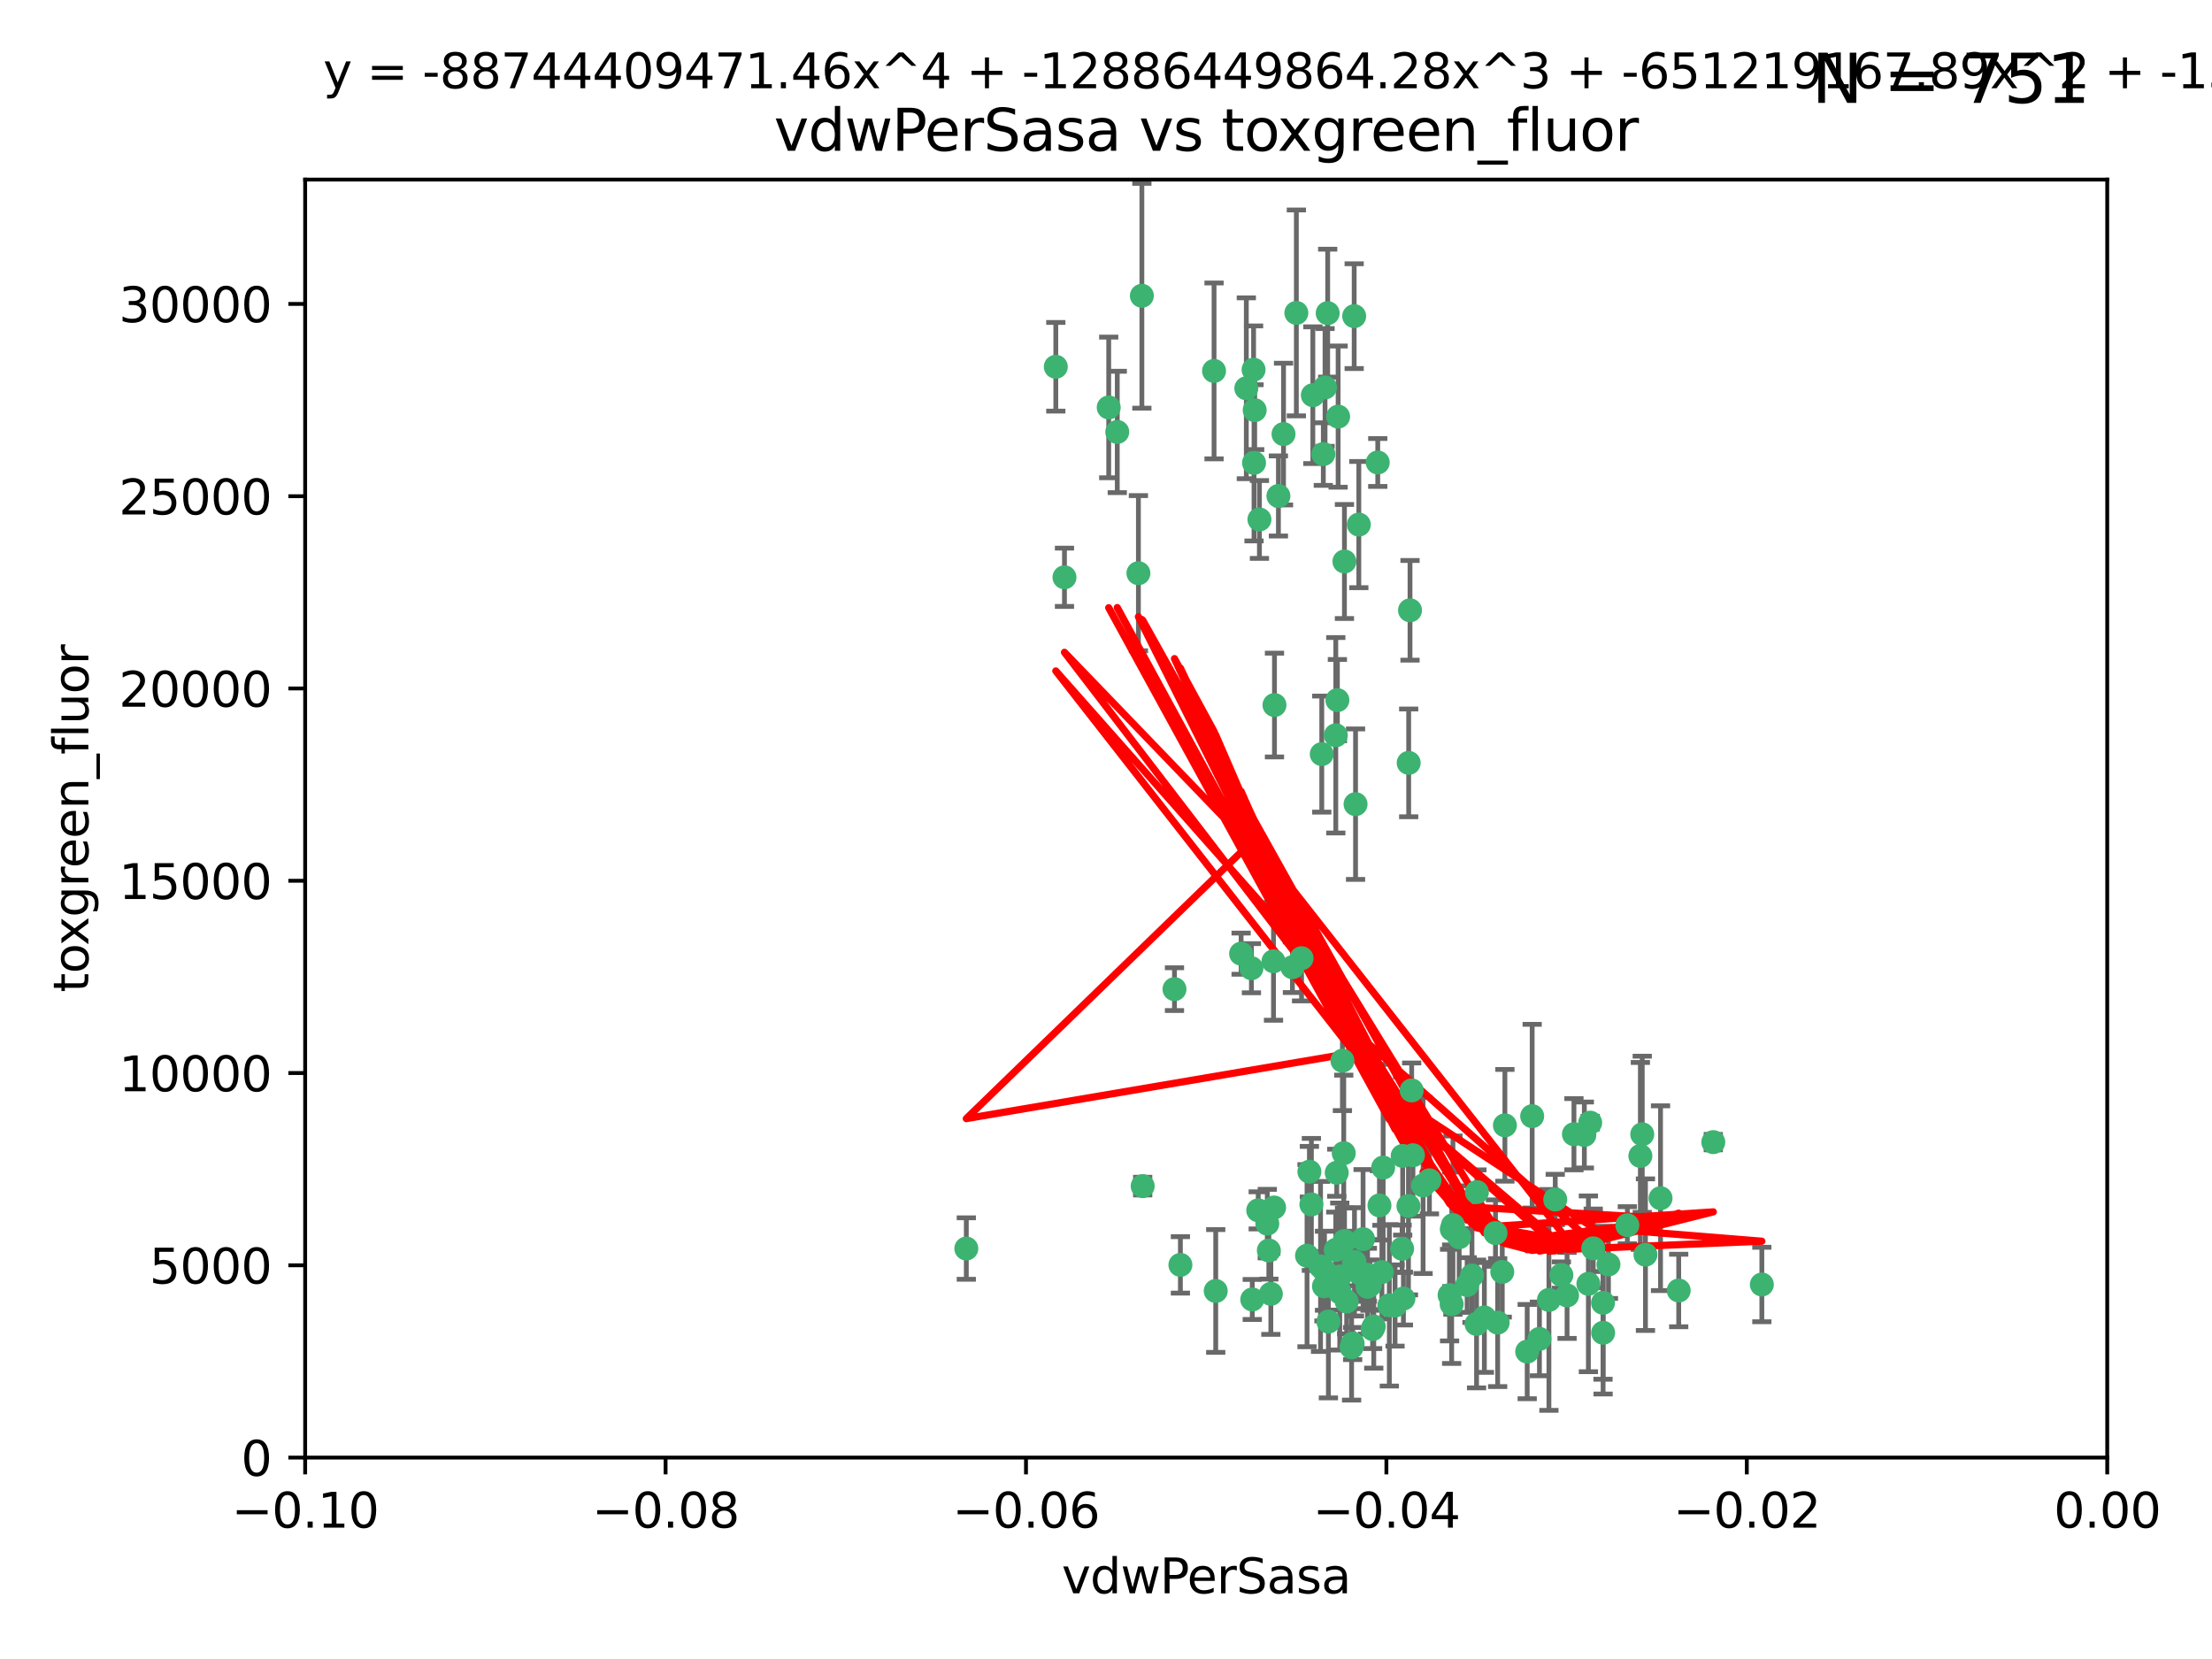 <?xml version="1.0" encoding="utf-8" standalone="no"?>
<!DOCTYPE svg PUBLIC "-//W3C//DTD SVG 1.1//EN"
  "http://www.w3.org/Graphics/SVG/1.1/DTD/svg11.dtd">
<svg xmlns:xlink="http://www.w3.org/1999/xlink" width="460.8pt" height="345.6pt" viewBox="0 0 460.8 345.6" xmlns="http://www.w3.org/2000/svg" version="1.1">
 <defs>
  <style type="text/css">*{stroke-linejoin: round; stroke-linecap: butt}</style>
 </defs>
 <g id="figure_1">
  <g id="patch_1">
   <path d="M 0 345.6 
L 460.8 345.6 
L 460.8 0 
L 0 0 
z
" style="fill: #ffffff"/>
  </g>
  <g id="axes_1">
   <g id="patch_2">
    <path d="M 63.571 303.64 
L 438.975 303.64 
L 438.975 37.411 
L 63.571 37.411 
z
" style="fill: #ffffff"/>
   </g>
   <g id="PathCollection_1">
    <defs>
     <path id="m57a9872ccf" d="M 0 1.118 
C 0.297 1.118 0.581 1 0.791 0.791 
C 1 0.581 1.118 0.297 1.118 0 
C 1.118 -0.297 1 -0.581 0.791 -0.791 
C 0.581 -1 0.297 -1.118 0 -1.118 
C -0.297 -1.118 -0.581 -1 -0.791 -0.791 
C -1 -0.581 -1.118 -0.297 -1.118 0 
C -1.118 0.297 -1 0.581 -0.791 0.791 
C -0.581 1 -0.297 1.118 0 1.118 
z
" style="stroke: #3cb371"/>
    </defs>
    <g clip-path="url(#pc11ad54b52)">
     <use xlink:href="#m57a9872ccf" x="266.318" y="103.319" style="fill: #3cb371; stroke: #3cb371"/>
     <use xlink:href="#m57a9872ccf" x="270.055" y="65.184" style="fill: #3cb371; stroke: #3cb371"/>
     <use xlink:href="#m57a9872ccf" x="261.374" y="85.438" style="fill: #3cb371; stroke: #3cb371"/>
     <use xlink:href="#m57a9872ccf" x="273.49" y="82.326" style="fill: #3cb371; stroke: #3cb371"/>
     <use xlink:href="#m57a9872ccf" x="219.944" y="76.407" style="fill: #3cb371; stroke: #3cb371"/>
     <use xlink:href="#m57a9872ccf" x="282.1" y="65.86" style="fill: #3cb371; stroke: #3cb371"/>
     <use xlink:href="#m57a9872ccf" x="201.3" y="260.094" style="fill: #3cb371; stroke: #3cb371"/>
     <use xlink:href="#m57a9872ccf" x="262.362" y="108.214" style="fill: #3cb371; stroke: #3cb371"/>
     <use xlink:href="#m57a9872ccf" x="267.381" y="90.426" style="fill: #3cb371; stroke: #3cb371"/>
     <use xlink:href="#m57a9872ccf" x="237.873" y="61.614" style="fill: #3cb371; stroke: #3cb371"/>
     <use xlink:href="#m57a9872ccf" x="293.731" y="127.138" style="fill: #3cb371; stroke: #3cb371"/>
     <use xlink:href="#m57a9872ccf" x="259.632" y="80.887" style="fill: #3cb371; stroke: #3cb371"/>
     <use xlink:href="#m57a9872ccf" x="275.671" y="94.593" style="fill: #3cb371; stroke: #3cb371"/>
     <use xlink:href="#m57a9872ccf" x="260.693" y="201.695" style="fill: #3cb371; stroke: #3cb371"/>
     <use xlink:href="#m57a9872ccf" x="261.143" y="77.01" style="fill: #3cb371; stroke: #3cb371"/>
     <use xlink:href="#m57a9872ccf" x="278.602" y="145.851" style="fill: #3cb371; stroke: #3cb371"/>
     <use xlink:href="#m57a9872ccf" x="278.755" y="86.787" style="fill: #3cb371; stroke: #3cb371"/>
     <use xlink:href="#m57a9872ccf" x="292.082" y="260.14" style="fill: #3cb371; stroke: #3cb371"/>
     <use xlink:href="#m57a9872ccf" x="230.966" y="84.877" style="fill: #3cb371; stroke: #3cb371"/>
     <use xlink:href="#m57a9872ccf" x="288.137" y="243.228" style="fill: #3cb371; stroke: #3cb371"/>
     <use xlink:href="#m57a9872ccf" x="275.349" y="157.094" style="fill: #3cb371; stroke: #3cb371"/>
     <use xlink:href="#m57a9872ccf" x="252.908" y="77.272" style="fill: #3cb371; stroke: #3cb371"/>
     <use xlink:href="#m57a9872ccf" x="244.665" y="206.056" style="fill: #3cb371; stroke: #3cb371"/>
     <use xlink:href="#m57a9872ccf" x="287.011" y="96.341" style="fill: #3cb371; stroke: #3cb371"/>
     <use xlink:href="#m57a9872ccf" x="294.341" y="240.658" style="fill: #3cb371; stroke: #3cb371"/>
     <use xlink:href="#m57a9872ccf" x="237.152" y="119.409" style="fill: #3cb371; stroke: #3cb371"/>
     <use xlink:href="#m57a9872ccf" x="276.581" y="65.233" style="fill: #3cb371; stroke: #3cb371"/>
     <use xlink:href="#m57a9872ccf" x="221.75" y="120.261" style="fill: #3cb371; stroke: #3cb371"/>
     <use xlink:href="#m57a9872ccf" x="265.497" y="146.874" style="fill: #3cb371; stroke: #3cb371"/>
     <use xlink:href="#m57a9872ccf" x="265.294" y="200.248" style="fill: #3cb371; stroke: #3cb371"/>
     <use xlink:href="#m57a9872ccf" x="269.235" y="201.487" style="fill: #3cb371; stroke: #3cb371"/>
     <use xlink:href="#m57a9872ccf" x="262.111" y="252.138" style="fill: #3cb371; stroke: #3cb371"/>
     <use xlink:href="#m57a9872ccf" x="282.387" y="167.523" style="fill: #3cb371; stroke: #3cb371"/>
     <use xlink:href="#m57a9872ccf" x="261.237" y="96.418" style="fill: #3cb371; stroke: #3cb371"/>
     <use xlink:href="#m57a9872ccf" x="264" y="254.906" style="fill: #3cb371; stroke: #3cb371"/>
     <use xlink:href="#m57a9872ccf" x="276.03" y="80.711" style="fill: #3cb371; stroke: #3cb371"/>
     <use xlink:href="#m57a9872ccf" x="232.747" y="89.982" style="fill: #3cb371; stroke: #3cb371"/>
     <use xlink:href="#m57a9872ccf" x="280.072" y="116.968" style="fill: #3cb371; stroke: #3cb371"/>
     <use xlink:href="#m57a9872ccf" x="293.454" y="158.921" style="fill: #3cb371; stroke: #3cb371"/>
     <use xlink:href="#m57a9872ccf" x="279.101" y="269.209" style="fill: #3cb371; stroke: #3cb371"/>
     <use xlink:href="#m57a9872ccf" x="293.405" y="251.235" style="fill: #3cb371; stroke: #3cb371"/>
     <use xlink:href="#m57a9872ccf" x="265.419" y="251.547" style="fill: #3cb371; stroke: #3cb371"/>
     <use xlink:href="#m57a9872ccf" x="283.953" y="258.133" style="fill: #3cb371; stroke: #3cb371"/>
     <use xlink:href="#m57a9872ccf" x="264.323" y="260.499" style="fill: #3cb371; stroke: #3cb371"/>
     <use xlink:href="#m57a9872ccf" x="245.899" y="263.497" style="fill: #3cb371; stroke: #3cb371"/>
     <use xlink:href="#m57a9872ccf" x="294.077" y="227.152" style="fill: #3cb371; stroke: #3cb371"/>
     <use xlink:href="#m57a9872ccf" x="292.357" y="270.514" style="fill: #3cb371; stroke: #3cb371"/>
     <use xlink:href="#m57a9872ccf" x="279.927" y="240.229" style="fill: #3cb371; stroke: #3cb371"/>
     <use xlink:href="#m57a9872ccf" x="275.806" y="267.951" style="fill: #3cb371; stroke: #3cb371"/>
     <use xlink:href="#m57a9872ccf" x="271.138" y="199.62" style="fill: #3cb371; stroke: #3cb371"/>
     <use xlink:href="#m57a9872ccf" x="302.406" y="271.688" style="fill: #3cb371; stroke: #3cb371"/>
     <use xlink:href="#m57a9872ccf" x="278.262" y="260.38" style="fill: #3cb371; stroke: #3cb371"/>
     <use xlink:href="#m57a9872ccf" x="287.366" y="251.107" style="fill: #3cb371; stroke: #3cb371"/>
     <use xlink:href="#m57a9872ccf" x="260.869" y="270.703" style="fill: #3cb371; stroke: #3cb371"/>
     <use xlink:href="#m57a9872ccf" x="302.676" y="255.223" style="fill: #3cb371; stroke: #3cb371"/>
     <use xlink:href="#m57a9872ccf" x="278.272" y="153.171" style="fill: #3cb371; stroke: #3cb371"/>
     <use xlink:href="#m57a9872ccf" x="290.614" y="271.963" style="fill: #3cb371; stroke: #3cb371"/>
     <use xlink:href="#m57a9872ccf" x="238.042" y="247.089" style="fill: #3cb371; stroke: #3cb371"/>
     <use xlink:href="#m57a9872ccf" x="309.22" y="274.45" style="fill: #3cb371; stroke: #3cb371"/>
     <use xlink:href="#m57a9872ccf" x="272.278" y="261.579" style="fill: #3cb371; stroke: #3cb371"/>
     <use xlink:href="#m57a9872ccf" x="273.186" y="250.904" style="fill: #3cb371; stroke: #3cb371"/>
     <use xlink:href="#m57a9872ccf" x="272.771" y="244.087" style="fill: #3cb371; stroke: #3cb371"/>
     <use xlink:href="#m57a9872ccf" x="282.126" y="263.391" style="fill: #3cb371; stroke: #3cb371"/>
     <use xlink:href="#m57a9872ccf" x="283.068" y="109.281" style="fill: #3cb371; stroke: #3cb371"/>
     <use xlink:href="#m57a9872ccf" x="283.114" y="265.163" style="fill: #3cb371; stroke: #3cb371"/>
     <use xlink:href="#m57a9872ccf" x="258.546" y="198.666" style="fill: #3cb371; stroke: #3cb371"/>
     <use xlink:href="#m57a9872ccf" x="286.18" y="276.333" style="fill: #3cb371; stroke: #3cb371"/>
     <use xlink:href="#m57a9872ccf" x="281.561" y="280.656" style="fill: #3cb371; stroke: #3cb371"/>
     <use xlink:href="#m57a9872ccf" x="276.73" y="275.311" style="fill: #3cb371; stroke: #3cb371"/>
     <use xlink:href="#m57a9872ccf" x="287.879" y="265" style="fill: #3cb371; stroke: #3cb371"/>
     <use xlink:href="#m57a9872ccf" x="289.425" y="271.92" style="fill: #3cb371; stroke: #3cb371"/>
     <use xlink:href="#m57a9872ccf" x="279.65" y="220.964" style="fill: #3cb371; stroke: #3cb371"/>
     <use xlink:href="#m57a9872ccf" x="253.259" y="268.93" style="fill: #3cb371; stroke: #3cb371"/>
     <use xlink:href="#m57a9872ccf" x="279.096" y="265.926" style="fill: #3cb371; stroke: #3cb371"/>
     <use xlink:href="#m57a9872ccf" x="285.939" y="276.87" style="fill: #3cb371; stroke: #3cb371"/>
     <use xlink:href="#m57a9872ccf" x="285.39" y="267.718" style="fill: #3cb371; stroke: #3cb371"/>
     <use xlink:href="#m57a9872ccf" x="275.094" y="263.821" style="fill: #3cb371; stroke: #3cb371"/>
     <use xlink:href="#m57a9872ccf" x="301.975" y="269.792" style="fill: #3cb371; stroke: #3cb371"/>
     <use xlink:href="#m57a9872ccf" x="280.535" y="271.12" style="fill: #3cb371; stroke: #3cb371"/>
     <use xlink:href="#m57a9872ccf" x="292.202" y="240.798" style="fill: #3cb371; stroke: #3cb371"/>
     <use xlink:href="#m57a9872ccf" x="281.779" y="279.886" style="fill: #3cb371; stroke: #3cb371"/>
     <use xlink:href="#m57a9872ccf" x="305.633" y="267.69" style="fill: #3cb371; stroke: #3cb371"/>
     <use xlink:href="#m57a9872ccf" x="284.845" y="265.562" style="fill: #3cb371; stroke: #3cb371"/>
     <use xlink:href="#m57a9872ccf" x="325.262" y="265.611" style="fill: #3cb371; stroke: #3cb371"/>
     <use xlink:href="#m57a9872ccf" x="307.667" y="248.333" style="fill: #3cb371; stroke: #3cb371"/>
     <use xlink:href="#m57a9872ccf" x="296.456" y="246.958" style="fill: #3cb371; stroke: #3cb371"/>
     <use xlink:href="#m57a9872ccf" x="303.97" y="257.738" style="fill: #3cb371; stroke: #3cb371"/>
     <use xlink:href="#m57a9872ccf" x="275.916" y="264.718" style="fill: #3cb371; stroke: #3cb371"/>
     <use xlink:href="#m57a9872ccf" x="280.089" y="258.514" style="fill: #3cb371; stroke: #3cb371"/>
     <use xlink:href="#m57a9872ccf" x="278.467" y="244.305" style="fill: #3cb371; stroke: #3cb371"/>
     <use xlink:href="#m57a9872ccf" x="331.902" y="260.057" style="fill: #3cb371; stroke: #3cb371"/>
     <use xlink:href="#m57a9872ccf" x="319.18" y="232.519" style="fill: #3cb371; stroke: #3cb371"/>
     <use xlink:href="#m57a9872ccf" x="313.499" y="234.427" style="fill: #3cb371; stroke: #3cb371"/>
     <use xlink:href="#m57a9872ccf" x="264.74" y="269.529" style="fill: #3cb371; stroke: #3cb371"/>
     <use xlink:href="#m57a9872ccf" x="327.882" y="236.275" style="fill: #3cb371; stroke: #3cb371"/>
     <use xlink:href="#m57a9872ccf" x="311.54" y="256.87" style="fill: #3cb371; stroke: #3cb371"/>
     <use xlink:href="#m57a9872ccf" x="302.438" y="256.083" style="fill: #3cb371; stroke: #3cb371"/>
     <use xlink:href="#m57a9872ccf" x="345.919" y="249.606" style="fill: #3cb371; stroke: #3cb371"/>
     <use xlink:href="#m57a9872ccf" x="341.718" y="240.802" style="fill: #3cb371; stroke: #3cb371"/>
     <use xlink:href="#m57a9872ccf" x="318.143" y="281.563" style="fill: #3cb371; stroke: #3cb371"/>
     <use xlink:href="#m57a9872ccf" x="297.774" y="245.879" style="fill: #3cb371; stroke: #3cb371"/>
     <use xlink:href="#m57a9872ccf" x="320.694" y="278.918" style="fill: #3cb371; stroke: #3cb371"/>
     <use xlink:href="#m57a9872ccf" x="333.935" y="271.394" style="fill: #3cb371; stroke: #3cb371"/>
     <use xlink:href="#m57a9872ccf" x="349.707" y="268.833" style="fill: #3cb371; stroke: #3cb371"/>
     <use xlink:href="#m57a9872ccf" x="330.048" y="236.437" style="fill: #3cb371; stroke: #3cb371"/>
     <use xlink:href="#m57a9872ccf" x="307.593" y="275.803" style="fill: #3cb371; stroke: #3cb371"/>
     <use xlink:href="#m57a9872ccf" x="356.911" y="237.927" style="fill: #3cb371; stroke: #3cb371"/>
     <use xlink:href="#m57a9872ccf" x="333.956" y="277.641" style="fill: #3cb371; stroke: #3cb371"/>
     <use xlink:href="#m57a9872ccf" x="322.669" y="270.799" style="fill: #3cb371; stroke: #3cb371"/>
     <use xlink:href="#m57a9872ccf" x="323.985" y="249.877" style="fill: #3cb371; stroke: #3cb371"/>
     <use xlink:href="#m57a9872ccf" x="339.003" y="255.236" style="fill: #3cb371; stroke: #3cb371"/>
     <use xlink:href="#m57a9872ccf" x="367.024" y="267.589" style="fill: #3cb371; stroke: #3cb371"/>
     <use xlink:href="#m57a9872ccf" x="326.448" y="269.859" style="fill: #3cb371; stroke: #3cb371"/>
     <use xlink:href="#m57a9872ccf" x="284.879" y="268.073" style="fill: #3cb371; stroke: #3cb371"/>
     <use xlink:href="#m57a9872ccf" x="335.07" y="263.407" style="fill: #3cb371; stroke: #3cb371"/>
     <use xlink:href="#m57a9872ccf" x="311.989" y="275.523" style="fill: #3cb371; stroke: #3cb371"/>
     <use xlink:href="#m57a9872ccf" x="331.263" y="233.87" style="fill: #3cb371; stroke: #3cb371"/>
     <use xlink:href="#m57a9872ccf" x="342.78" y="261.371" style="fill: #3cb371; stroke: #3cb371"/>
     <use xlink:href="#m57a9872ccf" x="312.949" y="264.957" style="fill: #3cb371; stroke: #3cb371"/>
     <use xlink:href="#m57a9872ccf" x="342.111" y="236.293" style="fill: #3cb371; stroke: #3cb371"/>
     <use xlink:href="#m57a9872ccf" x="330.891" y="267.444" style="fill: #3cb371; stroke: #3cb371"/>
     <use xlink:href="#m57a9872ccf" x="306.642" y="265.722" style="fill: #3cb371; stroke: #3cb371"/>
     <use xlink:href="#m57a9872ccf" x="282.164" y="262.865" style="fill: #3cb371; stroke: #3cb371"/>
    </g>
   </g>
   <g id="matplotlib.axis_1">
    <g id="xtick_1">
     <g id="line2d_1">
      <defs>
       <path id="md2fe894b00" d="M 0 0 
L 0 3.5 
" style="stroke: #000000; stroke-width: 0.8"/>
      </defs>
      <g>
       <use xlink:href="#md2fe894b00" x="63.571" y="303.64" style="stroke: #000000; stroke-width: 0.8"/>
      </g>
     </g>
     <g id="text_1">
      <!-- −0.10 -->
      <g transform="translate(48.249 318.238)scale(0.1 -0.1)">
       <defs>
        <path id="DejaVuSans-2212" d="M 678 2272 
L 4684 2272 
L 4684 1741 
L 678 1741 
L 678 2272 
z
" transform="scale(0.016)"/>
        <path id="DejaVuSans-30" d="M 2034 4250 
Q 1547 4250 1301 3770 
Q 1056 3291 1056 2328 
Q 1056 1369 1301 889 
Q 1547 409 2034 409 
Q 2525 409 2770 889 
Q 3016 1369 3016 2328 
Q 3016 3291 2770 3770 
Q 2525 4250 2034 4250 
z
M 2034 4750 
Q 2819 4750 3233 4129 
Q 3647 3509 3647 2328 
Q 3647 1150 3233 529 
Q 2819 -91 2034 -91 
Q 1250 -91 836 529 
Q 422 1150 422 2328 
Q 422 3509 836 4129 
Q 1250 4750 2034 4750 
z
" transform="scale(0.016)"/>
        <path id="DejaVuSans-2e" d="M 684 794 
L 1344 794 
L 1344 0 
L 684 0 
L 684 794 
z
" transform="scale(0.016)"/>
        <path id="DejaVuSans-31" d="M 794 531 
L 1825 531 
L 1825 4091 
L 703 3866 
L 703 4441 
L 1819 4666 
L 2450 4666 
L 2450 531 
L 3481 531 
L 3481 0 
L 794 0 
L 794 531 
z
" transform="scale(0.016)"/>
       </defs>
       <use xlink:href="#DejaVuSans-2212"/>
       <use xlink:href="#DejaVuSans-30" x="83.789"/>
       <use xlink:href="#DejaVuSans-2e" x="147.412"/>
       <use xlink:href="#DejaVuSans-31" x="179.199"/>
       <use xlink:href="#DejaVuSans-30" x="242.822"/>
      </g>
     </g>
    </g>
    <g id="xtick_2">
     <g id="line2d_2">
      <g>
       <use xlink:href="#md2fe894b00" x="138.652" y="303.64" style="stroke: #000000; stroke-width: 0.8"/>
      </g>
     </g>
     <g id="text_2">
      <!-- −0.08 -->
      <g transform="translate(123.329 318.238)scale(0.1 -0.1)">
       <defs>
        <path id="DejaVuSans-38" d="M 2034 2216 
Q 1584 2216 1326 1975 
Q 1069 1734 1069 1313 
Q 1069 891 1326 650 
Q 1584 409 2034 409 
Q 2484 409 2743 651 
Q 3003 894 3003 1313 
Q 3003 1734 2745 1975 
Q 2488 2216 2034 2216 
z
M 1403 2484 
Q 997 2584 770 2862 
Q 544 3141 544 3541 
Q 544 4100 942 4425 
Q 1341 4750 2034 4750 
Q 2731 4750 3128 4425 
Q 3525 4100 3525 3541 
Q 3525 3141 3298 2862 
Q 3072 2584 2669 2484 
Q 3125 2378 3379 2068 
Q 3634 1759 3634 1313 
Q 3634 634 3220 271 
Q 2806 -91 2034 -91 
Q 1263 -91 848 271 
Q 434 634 434 1313 
Q 434 1759 690 2068 
Q 947 2378 1403 2484 
z
M 1172 3481 
Q 1172 3119 1398 2916 
Q 1625 2713 2034 2713 
Q 2441 2713 2670 2916 
Q 2900 3119 2900 3481 
Q 2900 3844 2670 4047 
Q 2441 4250 2034 4250 
Q 1625 4250 1398 4047 
Q 1172 3844 1172 3481 
z
" transform="scale(0.016)"/>
       </defs>
       <use xlink:href="#DejaVuSans-2212"/>
       <use xlink:href="#DejaVuSans-30" x="83.789"/>
       <use xlink:href="#DejaVuSans-2e" x="147.412"/>
       <use xlink:href="#DejaVuSans-30" x="179.199"/>
       <use xlink:href="#DejaVuSans-38" x="242.822"/>
      </g>
     </g>
    </g>
    <g id="xtick_3">
     <g id="line2d_3">
      <g>
       <use xlink:href="#md2fe894b00" x="213.733" y="303.64" style="stroke: #000000; stroke-width: 0.8"/>
      </g>
     </g>
     <g id="text_3">
      <!-- −0.06 -->
      <g transform="translate(198.41 318.238)scale(0.1 -0.1)">
       <defs>
        <path id="DejaVuSans-36" d="M 2113 2584 
Q 1688 2584 1439 2293 
Q 1191 2003 1191 1497 
Q 1191 994 1439 701 
Q 1688 409 2113 409 
Q 2538 409 2786 701 
Q 3034 994 3034 1497 
Q 3034 2003 2786 2293 
Q 2538 2584 2113 2584 
z
M 3366 4563 
L 3366 3988 
Q 3128 4100 2886 4159 
Q 2644 4219 2406 4219 
Q 1781 4219 1451 3797 
Q 1122 3375 1075 2522 
Q 1259 2794 1537 2939 
Q 1816 3084 2150 3084 
Q 2853 3084 3261 2657 
Q 3669 2231 3669 1497 
Q 3669 778 3244 343 
Q 2819 -91 2113 -91 
Q 1303 -91 875 529 
Q 447 1150 447 2328 
Q 447 3434 972 4092 
Q 1497 4750 2381 4750 
Q 2619 4750 2861 4703 
Q 3103 4656 3366 4563 
z
" transform="scale(0.016)"/>
       </defs>
       <use xlink:href="#DejaVuSans-2212"/>
       <use xlink:href="#DejaVuSans-30" x="83.789"/>
       <use xlink:href="#DejaVuSans-2e" x="147.412"/>
       <use xlink:href="#DejaVuSans-30" x="179.199"/>
       <use xlink:href="#DejaVuSans-36" x="242.822"/>
      </g>
     </g>
    </g>
    <g id="xtick_4">
     <g id="line2d_4">
      <g>
       <use xlink:href="#md2fe894b00" x="288.813" y="303.64" style="stroke: #000000; stroke-width: 0.8"/>
      </g>
     </g>
     <g id="text_4">
      <!-- −0.04 -->
      <g transform="translate(273.491 318.238)scale(0.1 -0.1)">
       <defs>
        <path id="DejaVuSans-34" d="M 2419 4116 
L 825 1625 
L 2419 1625 
L 2419 4116 
z
M 2253 4666 
L 3047 4666 
L 3047 1625 
L 3713 1625 
L 3713 1100 
L 3047 1100 
L 3047 0 
L 2419 0 
L 2419 1100 
L 313 1100 
L 313 1709 
L 2253 4666 
z
" transform="scale(0.016)"/>
       </defs>
       <use xlink:href="#DejaVuSans-2212"/>
       <use xlink:href="#DejaVuSans-30" x="83.789"/>
       <use xlink:href="#DejaVuSans-2e" x="147.412"/>
       <use xlink:href="#DejaVuSans-30" x="179.199"/>
       <use xlink:href="#DejaVuSans-34" x="242.822"/>
      </g>
     </g>
    </g>
    <g id="xtick_5">
     <g id="line2d_5">
      <g>
       <use xlink:href="#md2fe894b00" x="363.894" y="303.64" style="stroke: #000000; stroke-width: 0.8"/>
      </g>
     </g>
     <g id="text_5">
      <!-- −0.02 -->
      <g transform="translate(348.572 318.238)scale(0.1 -0.1)">
       <defs>
        <path id="DejaVuSans-32" d="M 1228 531 
L 3431 531 
L 3431 0 
L 469 0 
L 469 531 
Q 828 903 1448 1529 
Q 2069 2156 2228 2338 
Q 2531 2678 2651 2914 
Q 2772 3150 2772 3378 
Q 2772 3750 2511 3984 
Q 2250 4219 1831 4219 
Q 1534 4219 1204 4116 
Q 875 4013 500 3803 
L 500 4441 
Q 881 4594 1212 4672 
Q 1544 4750 1819 4750 
Q 2544 4750 2975 4387 
Q 3406 4025 3406 3419 
Q 3406 3131 3298 2873 
Q 3191 2616 2906 2266 
Q 2828 2175 2409 1742 
Q 1991 1309 1228 531 
z
" transform="scale(0.016)"/>
       </defs>
       <use xlink:href="#DejaVuSans-2212"/>
       <use xlink:href="#DejaVuSans-30" x="83.789"/>
       <use xlink:href="#DejaVuSans-2e" x="147.412"/>
       <use xlink:href="#DejaVuSans-30" x="179.199"/>
       <use xlink:href="#DejaVuSans-32" x="242.822"/>
      </g>
     </g>
    </g>
    <g id="xtick_6">
     <g id="line2d_6">
      <g>
       <use xlink:href="#md2fe894b00" x="438.975" y="303.64" style="stroke: #000000; stroke-width: 0.8"/>
      </g>
     </g>
     <g id="text_6">
      <!-- 0.00 -->
      <g transform="translate(427.842 318.238)scale(0.1 -0.1)">
       <use xlink:href="#DejaVuSans-30"/>
       <use xlink:href="#DejaVuSans-2e" x="63.623"/>
       <use xlink:href="#DejaVuSans-30" x="95.41"/>
       <use xlink:href="#DejaVuSans-30" x="159.033"/>
      </g>
     </g>
    </g>
    <g id="text_7">
     <!-- vdwPerSasa -->
     <g transform="translate(221.178 331.917)scale(0.1 -0.1)">
      <defs>
       <path id="DejaVuSans-76" d="M 191 3500 
L 800 3500 
L 1894 563 
L 2988 3500 
L 3597 3500 
L 2284 0 
L 1503 0 
L 191 3500 
z
" transform="scale(0.016)"/>
       <path id="DejaVuSans-64" d="M 2906 2969 
L 2906 4863 
L 3481 4863 
L 3481 0 
L 2906 0 
L 2906 525 
Q 2725 213 2448 61 
Q 2172 -91 1784 -91 
Q 1150 -91 751 415 
Q 353 922 353 1747 
Q 353 2572 751 3078 
Q 1150 3584 1784 3584 
Q 2172 3584 2448 3432 
Q 2725 3281 2906 2969 
z
M 947 1747 
Q 947 1113 1208 752 
Q 1469 391 1925 391 
Q 2381 391 2643 752 
Q 2906 1113 2906 1747 
Q 2906 2381 2643 2742 
Q 2381 3103 1925 3103 
Q 1469 3103 1208 2742 
Q 947 2381 947 1747 
z
" transform="scale(0.016)"/>
       <path id="DejaVuSans-77" d="M 269 3500 
L 844 3500 
L 1563 769 
L 2278 3500 
L 2956 3500 
L 3675 769 
L 4391 3500 
L 4966 3500 
L 4050 0 
L 3372 0 
L 2619 2869 
L 1863 0 
L 1184 0 
L 269 3500 
z
" transform="scale(0.016)"/>
       <path id="DejaVuSans-50" d="M 1259 4147 
L 1259 2394 
L 2053 2394 
Q 2494 2394 2734 2622 
Q 2975 2850 2975 3272 
Q 2975 3691 2734 3919 
Q 2494 4147 2053 4147 
L 1259 4147 
z
M 628 4666 
L 2053 4666 
Q 2838 4666 3239 4311 
Q 3641 3956 3641 3272 
Q 3641 2581 3239 2228 
Q 2838 1875 2053 1875 
L 1259 1875 
L 1259 0 
L 628 0 
L 628 4666 
z
" transform="scale(0.016)"/>
       <path id="DejaVuSans-65" d="M 3597 1894 
L 3597 1613 
L 953 1613 
Q 991 1019 1311 708 
Q 1631 397 2203 397 
Q 2534 397 2845 478 
Q 3156 559 3463 722 
L 3463 178 
Q 3153 47 2828 -22 
Q 2503 -91 2169 -91 
Q 1331 -91 842 396 
Q 353 884 353 1716 
Q 353 2575 817 3079 
Q 1281 3584 2069 3584 
Q 2775 3584 3186 3129 
Q 3597 2675 3597 1894 
z
M 3022 2063 
Q 3016 2534 2758 2815 
Q 2500 3097 2075 3097 
Q 1594 3097 1305 2825 
Q 1016 2553 972 2059 
L 3022 2063 
z
" transform="scale(0.016)"/>
       <path id="DejaVuSans-72" d="M 2631 2963 
Q 2534 3019 2420 3045 
Q 2306 3072 2169 3072 
Q 1681 3072 1420 2755 
Q 1159 2438 1159 1844 
L 1159 0 
L 581 0 
L 581 3500 
L 1159 3500 
L 1159 2956 
Q 1341 3275 1631 3429 
Q 1922 3584 2338 3584 
Q 2397 3584 2469 3576 
Q 2541 3569 2628 3553 
L 2631 2963 
z
" transform="scale(0.016)"/>
       <path id="DejaVuSans-53" d="M 3425 4513 
L 3425 3897 
Q 3066 4069 2747 4153 
Q 2428 4238 2131 4238 
Q 1616 4238 1336 4038 
Q 1056 3838 1056 3469 
Q 1056 3159 1242 3001 
Q 1428 2844 1947 2747 
L 2328 2669 
Q 3034 2534 3370 2195 
Q 3706 1856 3706 1288 
Q 3706 609 3251 259 
Q 2797 -91 1919 -91 
Q 1588 -91 1214 -16 
Q 841 59 441 206 
L 441 856 
Q 825 641 1194 531 
Q 1563 422 1919 422 
Q 2459 422 2753 634 
Q 3047 847 3047 1241 
Q 3047 1584 2836 1778 
Q 2625 1972 2144 2069 
L 1759 2144 
Q 1053 2284 737 2584 
Q 422 2884 422 3419 
Q 422 4038 858 4394 
Q 1294 4750 2059 4750 
Q 2388 4750 2728 4690 
Q 3069 4631 3425 4513 
z
" transform="scale(0.016)"/>
       <path id="DejaVuSans-61" d="M 2194 1759 
Q 1497 1759 1228 1600 
Q 959 1441 959 1056 
Q 959 750 1161 570 
Q 1363 391 1709 391 
Q 2188 391 2477 730 
Q 2766 1069 2766 1631 
L 2766 1759 
L 2194 1759 
z
M 3341 1997 
L 3341 0 
L 2766 0 
L 2766 531 
Q 2569 213 2275 61 
Q 1981 -91 1556 -91 
Q 1019 -91 701 211 
Q 384 513 384 1019 
Q 384 1609 779 1909 
Q 1175 2209 1959 2209 
L 2766 2209 
L 2766 2266 
Q 2766 2663 2505 2880 
Q 2244 3097 1772 3097 
Q 1472 3097 1187 3025 
Q 903 2953 641 2809 
L 641 3341 
Q 956 3463 1253 3523 
Q 1550 3584 1831 3584 
Q 2591 3584 2966 3190 
Q 3341 2797 3341 1997 
z
" transform="scale(0.016)"/>
       <path id="DejaVuSans-73" d="M 2834 3397 
L 2834 2853 
Q 2591 2978 2328 3040 
Q 2066 3103 1784 3103 
Q 1356 3103 1142 2972 
Q 928 2841 928 2578 
Q 928 2378 1081 2264 
Q 1234 2150 1697 2047 
L 1894 2003 
Q 2506 1872 2764 1633 
Q 3022 1394 3022 966 
Q 3022 478 2636 193 
Q 2250 -91 1575 -91 
Q 1294 -91 989 -36 
Q 684 19 347 128 
L 347 722 
Q 666 556 975 473 
Q 1284 391 1588 391 
Q 1994 391 2212 530 
Q 2431 669 2431 922 
Q 2431 1156 2273 1281 
Q 2116 1406 1581 1522 
L 1381 1569 
Q 847 1681 609 1914 
Q 372 2147 372 2553 
Q 372 3047 722 3315 
Q 1072 3584 1716 3584 
Q 2034 3584 2315 3537 
Q 2597 3491 2834 3397 
z
" transform="scale(0.016)"/>
      </defs>
      <use xlink:href="#DejaVuSans-76"/>
      <use xlink:href="#DejaVuSans-64" x="59.18"/>
      <use xlink:href="#DejaVuSans-77" x="122.656"/>
      <use xlink:href="#DejaVuSans-50" x="204.443"/>
      <use xlink:href="#DejaVuSans-65" x="261.121"/>
      <use xlink:href="#DejaVuSans-72" x="322.645"/>
      <use xlink:href="#DejaVuSans-53" x="363.758"/>
      <use xlink:href="#DejaVuSans-61" x="427.234"/>
      <use xlink:href="#DejaVuSans-73" x="488.514"/>
      <use xlink:href="#DejaVuSans-61" x="540.613"/>
     </g>
    </g>
   </g>
   <g id="matplotlib.axis_2">
    <g id="ytick_1">
     <g id="line2d_7">
      <defs>
       <path id="m01b1559dd9" d="M 0 0 
L -3.5 0 
" style="stroke: #000000; stroke-width: 0.8"/>
      </defs>
      <g>
       <use xlink:href="#m01b1559dd9" x="63.571" y="303.64" style="stroke: #000000; stroke-width: 0.8"/>
      </g>
     </g>
     <g id="text_8">
      <!-- 0 -->
      <g transform="translate(50.209 307.439)scale(0.1 -0.1)">
       <use xlink:href="#DejaVuSans-30"/>
      </g>
     </g>
    </g>
    <g id="ytick_2">
     <g id="line2d_8">
      <g>
       <use xlink:href="#m01b1559dd9" x="63.571" y="263.586" style="stroke: #000000; stroke-width: 0.8"/>
      </g>
     </g>
     <g id="text_9">
      <!-- 5000 -->
      <g transform="translate(31.121 267.385)scale(0.1 -0.1)">
       <defs>
        <path id="DejaVuSans-35" d="M 691 4666 
L 3169 4666 
L 3169 4134 
L 1269 4134 
L 1269 2991 
Q 1406 3038 1543 3061 
Q 1681 3084 1819 3084 
Q 2600 3084 3056 2656 
Q 3513 2228 3513 1497 
Q 3513 744 3044 326 
Q 2575 -91 1722 -91 
Q 1428 -91 1123 -41 
Q 819 9 494 109 
L 494 744 
Q 775 591 1075 516 
Q 1375 441 1709 441 
Q 2250 441 2565 725 
Q 2881 1009 2881 1497 
Q 2881 1984 2565 2268 
Q 2250 2553 1709 2553 
Q 1456 2553 1204 2497 
Q 953 2441 691 2322 
L 691 4666 
z
" transform="scale(0.016)"/>
       </defs>
       <use xlink:href="#DejaVuSans-35"/>
       <use xlink:href="#DejaVuSans-30" x="63.623"/>
       <use xlink:href="#DejaVuSans-30" x="127.246"/>
       <use xlink:href="#DejaVuSans-30" x="190.869"/>
      </g>
     </g>
    </g>
    <g id="ytick_3">
     <g id="line2d_9">
      <g>
       <use xlink:href="#m01b1559dd9" x="63.571" y="223.532" style="stroke: #000000; stroke-width: 0.8"/>
      </g>
     </g>
     <g id="text_10">
      <!-- 10000 -->
      <g transform="translate(24.759 227.331)scale(0.1 -0.1)">
       <use xlink:href="#DejaVuSans-31"/>
       <use xlink:href="#DejaVuSans-30" x="63.623"/>
       <use xlink:href="#DejaVuSans-30" x="127.246"/>
       <use xlink:href="#DejaVuSans-30" x="190.869"/>
       <use xlink:href="#DejaVuSans-30" x="254.492"/>
      </g>
     </g>
    </g>
    <g id="ytick_4">
     <g id="line2d_10">
      <g>
       <use xlink:href="#m01b1559dd9" x="63.571" y="183.478" style="stroke: #000000; stroke-width: 0.8"/>
      </g>
     </g>
     <g id="text_11">
      <!-- 15000 -->
      <g transform="translate(24.759 187.278)scale(0.1 -0.1)">
       <use xlink:href="#DejaVuSans-31"/>
       <use xlink:href="#DejaVuSans-35" x="63.623"/>
       <use xlink:href="#DejaVuSans-30" x="127.246"/>
       <use xlink:href="#DejaVuSans-30" x="190.869"/>
       <use xlink:href="#DejaVuSans-30" x="254.492"/>
      </g>
     </g>
    </g>
    <g id="ytick_5">
     <g id="line2d_11">
      <g>
       <use xlink:href="#m01b1559dd9" x="63.571" y="143.424" style="stroke: #000000; stroke-width: 0.8"/>
      </g>
     </g>
     <g id="text_12">
      <!-- 20000 -->
      <g transform="translate(24.759 147.224)scale(0.1 -0.1)">
       <use xlink:href="#DejaVuSans-32"/>
       <use xlink:href="#DejaVuSans-30" x="63.623"/>
       <use xlink:href="#DejaVuSans-30" x="127.246"/>
       <use xlink:href="#DejaVuSans-30" x="190.869"/>
       <use xlink:href="#DejaVuSans-30" x="254.492"/>
      </g>
     </g>
    </g>
    <g id="ytick_6">
     <g id="line2d_12">
      <g>
       <use xlink:href="#m01b1559dd9" x="63.571" y="103.371" style="stroke: #000000; stroke-width: 0.8"/>
      </g>
     </g>
     <g id="text_13">
      <!-- 25000 -->
      <g transform="translate(24.759 107.17)scale(0.1 -0.1)">
       <use xlink:href="#DejaVuSans-32"/>
       <use xlink:href="#DejaVuSans-35" x="63.623"/>
       <use xlink:href="#DejaVuSans-30" x="127.246"/>
       <use xlink:href="#DejaVuSans-30" x="190.869"/>
       <use xlink:href="#DejaVuSans-30" x="254.492"/>
      </g>
     </g>
    </g>
    <g id="ytick_7">
     <g id="line2d_13">
      <g>
       <use xlink:href="#m01b1559dd9" x="63.571" y="63.317" style="stroke: #000000; stroke-width: 0.8"/>
      </g>
     </g>
     <g id="text_14">
      <!-- 30000 -->
      <g transform="translate(24.759 67.116)scale(0.1 -0.1)">
       <defs>
        <path id="DejaVuSans-33" d="M 2597 2516 
Q 3050 2419 3304 2112 
Q 3559 1806 3559 1356 
Q 3559 666 3084 287 
Q 2609 -91 1734 -91 
Q 1441 -91 1130 -33 
Q 819 25 488 141 
L 488 750 
Q 750 597 1062 519 
Q 1375 441 1716 441 
Q 2309 441 2620 675 
Q 2931 909 2931 1356 
Q 2931 1769 2642 2001 
Q 2353 2234 1838 2234 
L 1294 2234 
L 1294 2753 
L 1863 2753 
Q 2328 2753 2575 2939 
Q 2822 3125 2822 3475 
Q 2822 3834 2567 4026 
Q 2313 4219 1838 4219 
Q 1578 4219 1281 4162 
Q 984 4106 628 3988 
L 628 4550 
Q 988 4650 1302 4700 
Q 1616 4750 1894 4750 
Q 2613 4750 3031 4423 
Q 3450 4097 3450 3541 
Q 3450 3153 3228 2886 
Q 3006 2619 2597 2516 
z
" transform="scale(0.016)"/>
       </defs>
       <use xlink:href="#DejaVuSans-33"/>
       <use xlink:href="#DejaVuSans-30" x="63.623"/>
       <use xlink:href="#DejaVuSans-30" x="127.246"/>
       <use xlink:href="#DejaVuSans-30" x="190.869"/>
       <use xlink:href="#DejaVuSans-30" x="254.492"/>
      </g>
     </g>
    </g>
    <g id="text_15">
     <!-- toxgreen_fluor -->
     <g transform="translate(18.401 206.72)rotate(-90)scale(0.1 -0.1)">
      <defs>
       <path id="DejaVuSans-74" d="M 1172 4494 
L 1172 3500 
L 2356 3500 
L 2356 3053 
L 1172 3053 
L 1172 1153 
Q 1172 725 1289 603 
Q 1406 481 1766 481 
L 2356 481 
L 2356 0 
L 1766 0 
Q 1100 0 847 248 
Q 594 497 594 1153 
L 594 3053 
L 172 3053 
L 172 3500 
L 594 3500 
L 594 4494 
L 1172 4494 
z
" transform="scale(0.016)"/>
       <path id="DejaVuSans-6f" d="M 1959 3097 
Q 1497 3097 1228 2736 
Q 959 2375 959 1747 
Q 959 1119 1226 758 
Q 1494 397 1959 397 
Q 2419 397 2687 759 
Q 2956 1122 2956 1747 
Q 2956 2369 2687 2733 
Q 2419 3097 1959 3097 
z
M 1959 3584 
Q 2709 3584 3137 3096 
Q 3566 2609 3566 1747 
Q 3566 888 3137 398 
Q 2709 -91 1959 -91 
Q 1206 -91 779 398 
Q 353 888 353 1747 
Q 353 2609 779 3096 
Q 1206 3584 1959 3584 
z
" transform="scale(0.016)"/>
       <path id="DejaVuSans-78" d="M 3513 3500 
L 2247 1797 
L 3578 0 
L 2900 0 
L 1881 1375 
L 863 0 
L 184 0 
L 1544 1831 
L 300 3500 
L 978 3500 
L 1906 2253 
L 2834 3500 
L 3513 3500 
z
" transform="scale(0.016)"/>
       <path id="DejaVuSans-67" d="M 2906 1791 
Q 2906 2416 2648 2759 
Q 2391 3103 1925 3103 
Q 1463 3103 1205 2759 
Q 947 2416 947 1791 
Q 947 1169 1205 825 
Q 1463 481 1925 481 
Q 2391 481 2648 825 
Q 2906 1169 2906 1791 
z
M 3481 434 
Q 3481 -459 3084 -895 
Q 2688 -1331 1869 -1331 
Q 1566 -1331 1297 -1286 
Q 1028 -1241 775 -1147 
L 775 -588 
Q 1028 -725 1275 -790 
Q 1522 -856 1778 -856 
Q 2344 -856 2625 -561 
Q 2906 -266 2906 331 
L 2906 616 
Q 2728 306 2450 153 
Q 2172 0 1784 0 
Q 1141 0 747 490 
Q 353 981 353 1791 
Q 353 2603 747 3093 
Q 1141 3584 1784 3584 
Q 2172 3584 2450 3431 
Q 2728 3278 2906 2969 
L 2906 3500 
L 3481 3500 
L 3481 434 
z
" transform="scale(0.016)"/>
       <path id="DejaVuSans-6e" d="M 3513 2113 
L 3513 0 
L 2938 0 
L 2938 2094 
Q 2938 2591 2744 2837 
Q 2550 3084 2163 3084 
Q 1697 3084 1428 2787 
Q 1159 2491 1159 1978 
L 1159 0 
L 581 0 
L 581 3500 
L 1159 3500 
L 1159 2956 
Q 1366 3272 1645 3428 
Q 1925 3584 2291 3584 
Q 2894 3584 3203 3211 
Q 3513 2838 3513 2113 
z
" transform="scale(0.016)"/>
       <path id="DejaVuSans-5f" d="M 3263 -1063 
L 3263 -1509 
L -63 -1509 
L -63 -1063 
L 3263 -1063 
z
" transform="scale(0.016)"/>
       <path id="DejaVuSans-66" d="M 2375 4863 
L 2375 4384 
L 1825 4384 
Q 1516 4384 1395 4259 
Q 1275 4134 1275 3809 
L 1275 3500 
L 2222 3500 
L 2222 3053 
L 1275 3053 
L 1275 0 
L 697 0 
L 697 3053 
L 147 3053 
L 147 3500 
L 697 3500 
L 697 3744 
Q 697 4328 969 4595 
Q 1241 4863 1831 4863 
L 2375 4863 
z
" transform="scale(0.016)"/>
       <path id="DejaVuSans-6c" d="M 603 4863 
L 1178 4863 
L 1178 0 
L 603 0 
L 603 4863 
z
" transform="scale(0.016)"/>
       <path id="DejaVuSans-75" d="M 544 1381 
L 544 3500 
L 1119 3500 
L 1119 1403 
Q 1119 906 1312 657 
Q 1506 409 1894 409 
Q 2359 409 2629 706 
Q 2900 1003 2900 1516 
L 2900 3500 
L 3475 3500 
L 3475 0 
L 2900 0 
L 2900 538 
Q 2691 219 2414 64 
Q 2138 -91 1772 -91 
Q 1169 -91 856 284 
Q 544 659 544 1381 
z
M 1991 3584 
L 1991 3584 
z
" transform="scale(0.016)"/>
      </defs>
      <use xlink:href="#DejaVuSans-74"/>
      <use xlink:href="#DejaVuSans-6f" x="39.209"/>
      <use xlink:href="#DejaVuSans-78" x="97.266"/>
      <use xlink:href="#DejaVuSans-67" x="156.445"/>
      <use xlink:href="#DejaVuSans-72" x="219.922"/>
      <use xlink:href="#DejaVuSans-65" x="258.785"/>
      <use xlink:href="#DejaVuSans-65" x="320.309"/>
      <use xlink:href="#DejaVuSans-6e" x="381.832"/>
      <use xlink:href="#DejaVuSans-5f" x="445.211"/>
      <use xlink:href="#DejaVuSans-66" x="495.211"/>
      <use xlink:href="#DejaVuSans-6c" x="530.416"/>
      <use xlink:href="#DejaVuSans-75" x="558.199"/>
      <use xlink:href="#DejaVuSans-6f" x="621.578"/>
      <use xlink:href="#DejaVuSans-72" x="682.76"/>
     </g>
    </g>
   </g>
   <g id="LineCollection_1">
    <path d="M 266.318 111.662 
L 266.318 94.976 
" clip-path="url(#pc11ad54b52)" style="fill: none; stroke: #696969"/>
    <path d="M 270.055 86.629 
L 270.055 43.739 
" clip-path="url(#pc11ad54b52)" style="fill: none; stroke: #696969"/>
    <path d="M 261.374 93.658 
L 261.374 77.218 
" clip-path="url(#pc11ad54b52)" style="fill: none; stroke: #696969"/>
    <path d="M 273.49 96.567 
L 273.49 68.086 
" clip-path="url(#pc11ad54b52)" style="fill: none; stroke: #696969"/>
    <path d="M 219.944 85.641 
L 219.944 67.173 
" clip-path="url(#pc11ad54b52)" style="fill: none; stroke: #696969"/>
    <path d="M 282.1 76.775 
L 282.1 54.946 
" clip-path="url(#pc11ad54b52)" style="fill: none; stroke: #696969"/>
    <path d="M 201.3 266.497 
L 201.3 253.692 
" clip-path="url(#pc11ad54b52)" style="fill: none; stroke: #696969"/>
    <path d="M 262.362 116.326 
L 262.362 100.101 
" clip-path="url(#pc11ad54b52)" style="fill: none; stroke: #696969"/>
    <path d="M 267.381 105.189 
L 267.381 75.663 
" clip-path="url(#pc11ad54b52)" style="fill: none; stroke: #696969"/>
    <path d="M 237.873 85.029 
L 237.873 38.199 
" clip-path="url(#pc11ad54b52)" style="fill: none; stroke: #696969"/>
    <path d="M 293.731 137.518 
L 293.731 116.759 
" clip-path="url(#pc11ad54b52)" style="fill: none; stroke: #696969"/>
    <path d="M 259.632 99.727 
L 259.632 62.047 
" clip-path="url(#pc11ad54b52)" style="fill: none; stroke: #696969"/>
    <path d="M 275.671 101.108 
L 275.671 88.078 
" clip-path="url(#pc11ad54b52)" style="fill: none; stroke: #696969"/>
    <path d="M 260.693 206.809 
L 260.693 196.58 
" clip-path="url(#pc11ad54b52)" style="fill: none; stroke: #696969"/>
    <path d="M 261.143 86.119 
L 261.143 67.901 
" clip-path="url(#pc11ad54b52)" style="fill: none; stroke: #696969"/>
    <path d="M 278.602 154.314 
L 278.602 137.387 
" clip-path="url(#pc11ad54b52)" style="fill: none; stroke: #696969"/>
    <path d="M 278.755 101.495 
L 278.755 72.08 
" clip-path="url(#pc11ad54b52)" style="fill: none; stroke: #696969"/>
    <path d="M 292.082 265.065 
L 292.082 255.214 
" clip-path="url(#pc11ad54b52)" style="fill: none; stroke: #696969"/>
    <path d="M 230.966 99.526 
L 230.966 70.227 
" clip-path="url(#pc11ad54b52)" style="fill: none; stroke: #696969"/>
    <path d="M 288.137 264.748 
L 288.137 221.708 
" clip-path="url(#pc11ad54b52)" style="fill: none; stroke: #696969"/>
    <path d="M 275.349 169.182 
L 275.349 145.005 
" clip-path="url(#pc11ad54b52)" style="fill: none; stroke: #696969"/>
    <path d="M 252.908 95.589 
L 252.908 58.955 
" clip-path="url(#pc11ad54b52)" style="fill: none; stroke: #696969"/>
    <path d="M 244.665 210.511 
L 244.665 201.602 
" clip-path="url(#pc11ad54b52)" style="fill: none; stroke: #696969"/>
    <path d="M 287.011 101.329 
L 287.011 91.353 
" clip-path="url(#pc11ad54b52)" style="fill: none; stroke: #696969"/>
    <path d="M 294.341 253.346 
L 294.341 227.97 
" clip-path="url(#pc11ad54b52)" style="fill: none; stroke: #696969"/>
    <path d="M 237.152 135.574 
L 237.152 103.243 
" clip-path="url(#pc11ad54b52)" style="fill: none; stroke: #696969"/>
    <path d="M 276.581 78.556 
L 276.581 51.911 
" clip-path="url(#pc11ad54b52)" style="fill: none; stroke: #696969"/>
    <path d="M 221.75 126.332 
L 221.75 114.19 
" clip-path="url(#pc11ad54b52)" style="fill: none; stroke: #696969"/>
    <path d="M 265.497 157.684 
L 265.497 136.065 
" clip-path="url(#pc11ad54b52)" style="fill: none; stroke: #696969"/>
    <path d="M 265.294 212.532 
L 265.294 187.964 
" clip-path="url(#pc11ad54b52)" style="fill: none; stroke: #696969"/>
    <path d="M 269.235 206.761 
L 269.235 196.213 
" clip-path="url(#pc11ad54b52)" style="fill: none; stroke: #696969"/>
    <path d="M 262.111 256.007 
L 262.111 248.269 
" clip-path="url(#pc11ad54b52)" style="fill: none; stroke: #696969"/>
    <path d="M 282.387 183.193 
L 282.387 151.853 
" clip-path="url(#pc11ad54b52)" style="fill: none; stroke: #696969"/>
    <path d="M 261.237 112.691 
L 261.237 80.146 
" clip-path="url(#pc11ad54b52)" style="fill: none; stroke: #696969"/>
    <path d="M 264 262.048 
L 264 247.764 
" clip-path="url(#pc11ad54b52)" style="fill: none; stroke: #696969"/>
    <path d="M 276.03 92.975 
L 276.03 68.447 
" clip-path="url(#pc11ad54b52)" style="fill: none; stroke: #696969"/>
    <path d="M 232.747 102.623 
L 232.747 77.342 
" clip-path="url(#pc11ad54b52)" style="fill: none; stroke: #696969"/>
    <path d="M 280.072 128.842 
L 280.072 105.095 
" clip-path="url(#pc11ad54b52)" style="fill: none; stroke: #696969"/>
    <path d="M 293.454 170.147 
L 293.454 147.694 
" clip-path="url(#pc11ad54b52)" style="fill: none; stroke: #696969"/>
    <path d="M 279.101 272.908 
L 279.101 265.511 
" clip-path="url(#pc11ad54b52)" style="fill: none; stroke: #696969"/>
    <path d="M 293.405 269.748 
L 293.405 232.722 
" clip-path="url(#pc11ad54b52)" style="fill: none; stroke: #696969"/>
    <path d="M 265.419 252.228 
L 265.419 250.867 
" clip-path="url(#pc11ad54b52)" style="fill: none; stroke: #696969"/>
    <path d="M 283.953 272.621 
L 283.953 243.644 
" clip-path="url(#pc11ad54b52)" style="fill: none; stroke: #696969"/>
    <path d="M 264.323 266.46 
L 264.323 254.538 
" clip-path="url(#pc11ad54b52)" style="fill: none; stroke: #696969"/>
    <path d="M 245.899 269.377 
L 245.899 257.616 
" clip-path="url(#pc11ad54b52)" style="fill: none; stroke: #696969"/>
    <path d="M 294.077 232.87 
L 294.077 221.434 
" clip-path="url(#pc11ad54b52)" style="fill: none; stroke: #696969"/>
    <path d="M 292.357 276.02 
L 292.357 265.008 
" clip-path="url(#pc11ad54b52)" style="fill: none; stroke: #696969"/>
    <path d="M 279.927 256.484 
L 279.927 223.973 
" clip-path="url(#pc11ad54b52)" style="fill: none; stroke: #696969"/>
    <path d="M 275.806 275.179 
L 275.806 260.723 
" clip-path="url(#pc11ad54b52)" style="fill: none; stroke: #696969"/>
    <path d="M 271.138 208.512 
L 271.138 190.728 
" clip-path="url(#pc11ad54b52)" style="fill: none; stroke: #696969"/>
    <path d="M 302.406 284.035 
L 302.406 259.341 
" clip-path="url(#pc11ad54b52)" style="fill: none; stroke: #696969"/>
    <path d="M 278.262 268.263 
L 278.262 252.496 
" clip-path="url(#pc11ad54b52)" style="fill: none; stroke: #696969"/>
    <path d="M 287.366 258.324 
L 287.366 243.89 
" clip-path="url(#pc11ad54b52)" style="fill: none; stroke: #696969"/>
    <path d="M 260.869 274.871 
L 260.869 266.536 
" clip-path="url(#pc11ad54b52)" style="fill: none; stroke: #696969"/>
    <path d="M 302.676 273.794 
L 302.676 236.652 
" clip-path="url(#pc11ad54b52)" style="fill: none; stroke: #696969"/>
    <path d="M 278.272 173.526 
L 278.272 132.815 
" clip-path="url(#pc11ad54b52)" style="fill: none; stroke: #696969"/>
    <path d="M 290.614 280.422 
L 290.614 263.504 
" clip-path="url(#pc11ad54b52)" style="fill: none; stroke: #696969"/>
    <path d="M 238.042 248.933 
L 238.042 245.245 
" clip-path="url(#pc11ad54b52)" style="fill: none; stroke: #696969"/>
    <path d="M 309.22 285.89 
L 309.22 263.01 
" clip-path="url(#pc11ad54b52)" style="fill: none; stroke: #696969"/>
    <path d="M 272.278 280.547 
L 272.278 242.612 
" clip-path="url(#pc11ad54b52)" style="fill: none; stroke: #696969"/>
    <path d="M 273.186 264.654 
L 273.186 237.154 
" clip-path="url(#pc11ad54b52)" style="fill: none; stroke: #696969"/>
    <path d="M 272.771 249.358 
L 272.771 238.816 
" clip-path="url(#pc11ad54b52)" style="fill: none; stroke: #696969"/>
    <path d="M 282.126 267.848 
L 282.126 258.933 
" clip-path="url(#pc11ad54b52)" style="fill: none; stroke: #696969"/>
    <path d="M 283.068 122.425 
L 283.068 96.137 
" clip-path="url(#pc11ad54b52)" style="fill: none; stroke: #696969"/>
    <path d="M 283.114 270.156 
L 283.114 260.17 
" clip-path="url(#pc11ad54b52)" style="fill: none; stroke: #696969"/>
    <path d="M 258.546 202.955 
L 258.546 194.378 
" clip-path="url(#pc11ad54b52)" style="fill: none; stroke: #696969"/>
    <path d="M 286.18 285.006 
L 286.18 267.659 
" clip-path="url(#pc11ad54b52)" style="fill: none; stroke: #696969"/>
    <path d="M 281.561 291.661 
L 281.561 269.651 
" clip-path="url(#pc11ad54b52)" style="fill: none; stroke: #696969"/>
    <path d="M 276.73 291.208 
L 276.73 259.414 
" clip-path="url(#pc11ad54b52)" style="fill: none; stroke: #696969"/>
    <path d="M 287.879 274.75 
L 287.879 255.249 
" clip-path="url(#pc11ad54b52)" style="fill: none; stroke: #696969"/>
    <path d="M 289.425 288.737 
L 289.425 255.103 
" clip-path="url(#pc11ad54b52)" style="fill: none; stroke: #696969"/>
    <path d="M 279.65 231.359 
L 279.65 210.569 
" clip-path="url(#pc11ad54b52)" style="fill: none; stroke: #696969"/>
    <path d="M 253.259 281.718 
L 253.259 256.142 
" clip-path="url(#pc11ad54b52)" style="fill: none; stroke: #696969"/>
    <path d="M 279.096 281.237 
L 279.096 250.616 
" clip-path="url(#pc11ad54b52)" style="fill: none; stroke: #696969"/>
    <path d="M 285.939 280.929 
L 285.939 272.81 
" clip-path="url(#pc11ad54b52)" style="fill: none; stroke: #696969"/>
    <path d="M 285.39 272.963 
L 285.39 262.473 
" clip-path="url(#pc11ad54b52)" style="fill: none; stroke: #696969"/>
    <path d="M 275.094 281.536 
L 275.094 246.107 
" clip-path="url(#pc11ad54b52)" style="fill: none; stroke: #696969"/>
    <path d="M 301.975 279.334 
L 301.975 260.25 
" clip-path="url(#pc11ad54b52)" style="fill: none; stroke: #696969"/>
    <path d="M 280.535 277.872 
L 280.535 264.367 
" clip-path="url(#pc11ad54b52)" style="fill: none; stroke: #696969"/>
    <path d="M 292.202 257.291 
L 292.202 224.306 
" clip-path="url(#pc11ad54b52)" style="fill: none; stroke: #696969"/>
    <path d="M 281.779 283.234 
L 281.779 276.537 
" clip-path="url(#pc11ad54b52)" style="fill: none; stroke: #696969"/>
    <path d="M 305.633 273.382 
L 305.633 261.998 
" clip-path="url(#pc11ad54b52)" style="fill: none; stroke: #696969"/>
    <path d="M 284.845 271.084 
L 284.845 260.04 
" clip-path="url(#pc11ad54b52)" style="fill: none; stroke: #696969"/>
    <path d="M 325.262 268.354 
L 325.262 262.868 
" clip-path="url(#pc11ad54b52)" style="fill: none; stroke: #696969"/>
    <path d="M 307.667 252.959 
L 307.667 243.707 
" clip-path="url(#pc11ad54b52)" style="fill: none; stroke: #696969"/>
    <path d="M 296.456 265.298 
L 296.456 228.618 
" clip-path="url(#pc11ad54b52)" style="fill: none; stroke: #696969"/>
    <path d="M 303.97 268.432 
L 303.97 247.045 
" clip-path="url(#pc11ad54b52)" style="fill: none; stroke: #696969"/>
    <path d="M 275.916 272.95 
L 275.916 256.487 
" clip-path="url(#pc11ad54b52)" style="fill: none; stroke: #696969"/>
    <path d="M 280.089 265.391 
L 280.089 251.637 
" clip-path="url(#pc11ad54b52)" style="fill: none; stroke: #696969"/>
    <path d="M 278.467 249.207 
L 278.467 239.402 
" clip-path="url(#pc11ad54b52)" style="fill: none; stroke: #696969"/>
    <path d="M 331.902 268.246 
L 331.902 251.867 
" clip-path="url(#pc11ad54b52)" style="fill: none; stroke: #696969"/>
    <path d="M 319.18 251.65 
L 319.18 213.389 
" clip-path="url(#pc11ad54b52)" style="fill: none; stroke: #696969"/>
    <path d="M 313.499 246.063 
L 313.499 222.79 
" clip-path="url(#pc11ad54b52)" style="fill: none; stroke: #696969"/>
    <path d="M 264.74 277.972 
L 264.74 261.086 
" clip-path="url(#pc11ad54b52)" style="fill: none; stroke: #696969"/>
    <path d="M 327.882 243.694 
L 327.882 228.856 
" clip-path="url(#pc11ad54b52)" style="fill: none; stroke: #696969"/>
    <path d="M 311.54 263.785 
L 311.54 249.955 
" clip-path="url(#pc11ad54b52)" style="fill: none; stroke: #696969"/>
    <path d="M 302.438 268.01 
L 302.438 244.156 
" clip-path="url(#pc11ad54b52)" style="fill: none; stroke: #696969"/>
    <path d="M 345.919 268.849 
L 345.919 230.363 
" clip-path="url(#pc11ad54b52)" style="fill: none; stroke: #696969"/>
    <path d="M 341.718 260.273 
L 341.718 221.332 
" clip-path="url(#pc11ad54b52)" style="fill: none; stroke: #696969"/>
    <path d="M 318.143 291.382 
L 318.143 271.745 
" clip-path="url(#pc11ad54b52)" style="fill: none; stroke: #696969"/>
    <path d="M 297.774 252.874 
L 297.774 238.884 
" clip-path="url(#pc11ad54b52)" style="fill: none; stroke: #696969"/>
    <path d="M 320.694 286.594 
L 320.694 271.243 
" clip-path="url(#pc11ad54b52)" style="fill: none; stroke: #696969"/>
    <path d="M 333.935 287.319 
L 333.935 255.468 
" clip-path="url(#pc11ad54b52)" style="fill: none; stroke: #696969"/>
    <path d="M 349.707 276.386 
L 349.707 261.279 
" clip-path="url(#pc11ad54b52)" style="fill: none; stroke: #696969"/>
    <path d="M 330.048 243.306 
L 330.048 229.567 
" clip-path="url(#pc11ad54b52)" style="fill: none; stroke: #696969"/>
    <path d="M 307.593 289.116 
L 307.593 262.49 
" clip-path="url(#pc11ad54b52)" style="fill: none; stroke: #696969"/>
    <path d="M 356.911 239.532 
L 356.911 236.321 
" clip-path="url(#pc11ad54b52)" style="fill: none; stroke: #696969"/>
    <path d="M 333.956 290.399 
L 333.956 264.883 
" clip-path="url(#pc11ad54b52)" style="fill: none; stroke: #696969"/>
    <path d="M 322.669 293.799 
L 322.669 247.799 
" clip-path="url(#pc11ad54b52)" style="fill: none; stroke: #696969"/>
    <path d="M 323.985 255.122 
L 323.985 244.631 
" clip-path="url(#pc11ad54b52)" style="fill: none; stroke: #696969"/>
    <path d="M 339.003 259.098 
L 339.003 251.375 
" clip-path="url(#pc11ad54b52)" style="fill: none; stroke: #696969"/>
    <path d="M 367.024 275.347 
L 367.024 259.831 
" clip-path="url(#pc11ad54b52)" style="fill: none; stroke: #696969"/>
    <path d="M 326.448 278.814 
L 326.448 260.903 
" clip-path="url(#pc11ad54b52)" style="fill: none; stroke: #696969"/>
    <path d="M 284.879 277.913 
L 284.879 258.233 
" clip-path="url(#pc11ad54b52)" style="fill: none; stroke: #696969"/>
    <path d="M 335.07 270.491 
L 335.07 256.323 
" clip-path="url(#pc11ad54b52)" style="fill: none; stroke: #696969"/>
    <path d="M 311.989 288.85 
L 311.989 262.196 
" clip-path="url(#pc11ad54b52)" style="fill: none; stroke: #696969"/>
    <path d="M 331.263 235.199 
L 331.263 232.541 
" clip-path="url(#pc11ad54b52)" style="fill: none; stroke: #696969"/>
    <path d="M 342.78 277.161 
L 342.78 245.581 
" clip-path="url(#pc11ad54b52)" style="fill: none; stroke: #696969"/>
    <path d="M 312.949 274.369 
L 312.949 255.546 
" clip-path="url(#pc11ad54b52)" style="fill: none; stroke: #696969"/>
    <path d="M 342.111 252.564 
L 342.111 220.021 
" clip-path="url(#pc11ad54b52)" style="fill: none; stroke: #696969"/>
    <path d="M 330.891 285.75 
L 330.891 249.138 
" clip-path="url(#pc11ad54b52)" style="fill: none; stroke: #696969"/>
    <path d="M 306.642 275.496 
L 306.642 255.949 
" clip-path="url(#pc11ad54b52)" style="fill: none; stroke: #696969"/>
    <path d="M 282.164 274.145 
L 282.164 251.585 
" clip-path="url(#pc11ad54b52)" style="fill: none; stroke: #696969"/>
   </g>
   <g id="line2d_14">
    <defs>
     <path id="m53e77b5aad" d="M 2 0 
L -2 -0 
" style="stroke: #696969"/>
    </defs>
    <g clip-path="url(#pc11ad54b52)">
     <use xlink:href="#m53e77b5aad" x="266.318" y="111.662" style="fill: #696969; stroke: #696969"/>
     <use xlink:href="#m53e77b5aad" x="270.055" y="86.629" style="fill: #696969; stroke: #696969"/>
     <use xlink:href="#m53e77b5aad" x="261.374" y="93.658" style="fill: #696969; stroke: #696969"/>
     <use xlink:href="#m53e77b5aad" x="273.49" y="96.567" style="fill: #696969; stroke: #696969"/>
     <use xlink:href="#m53e77b5aad" x="219.944" y="85.641" style="fill: #696969; stroke: #696969"/>
     <use xlink:href="#m53e77b5aad" x="282.1" y="76.775" style="fill: #696969; stroke: #696969"/>
     <use xlink:href="#m53e77b5aad" x="201.3" y="266.497" style="fill: #696969; stroke: #696969"/>
     <use xlink:href="#m53e77b5aad" x="262.362" y="116.326" style="fill: #696969; stroke: #696969"/>
     <use xlink:href="#m53e77b5aad" x="267.381" y="105.189" style="fill: #696969; stroke: #696969"/>
     <use xlink:href="#m53e77b5aad" x="237.873" y="85.029" style="fill: #696969; stroke: #696969"/>
     <use xlink:href="#m53e77b5aad" x="293.731" y="137.518" style="fill: #696969; stroke: #696969"/>
     <use xlink:href="#m53e77b5aad" x="259.632" y="99.727" style="fill: #696969; stroke: #696969"/>
     <use xlink:href="#m53e77b5aad" x="275.671" y="101.108" style="fill: #696969; stroke: #696969"/>
     <use xlink:href="#m53e77b5aad" x="260.693" y="206.809" style="fill: #696969; stroke: #696969"/>
     <use xlink:href="#m53e77b5aad" x="261.143" y="86.119" style="fill: #696969; stroke: #696969"/>
     <use xlink:href="#m53e77b5aad" x="278.602" y="154.314" style="fill: #696969; stroke: #696969"/>
     <use xlink:href="#m53e77b5aad" x="278.755" y="101.495" style="fill: #696969; stroke: #696969"/>
     <use xlink:href="#m53e77b5aad" x="292.082" y="265.065" style="fill: #696969; stroke: #696969"/>
     <use xlink:href="#m53e77b5aad" x="230.966" y="99.526" style="fill: #696969; stroke: #696969"/>
     <use xlink:href="#m53e77b5aad" x="288.137" y="264.748" style="fill: #696969; stroke: #696969"/>
     <use xlink:href="#m53e77b5aad" x="275.349" y="169.182" style="fill: #696969; stroke: #696969"/>
     <use xlink:href="#m53e77b5aad" x="252.908" y="95.589" style="fill: #696969; stroke: #696969"/>
     <use xlink:href="#m53e77b5aad" x="244.665" y="210.511" style="fill: #696969; stroke: #696969"/>
     <use xlink:href="#m53e77b5aad" x="287.011" y="101.329" style="fill: #696969; stroke: #696969"/>
     <use xlink:href="#m53e77b5aad" x="294.341" y="253.346" style="fill: #696969; stroke: #696969"/>
     <use xlink:href="#m53e77b5aad" x="237.152" y="135.574" style="fill: #696969; stroke: #696969"/>
     <use xlink:href="#m53e77b5aad" x="276.581" y="78.556" style="fill: #696969; stroke: #696969"/>
     <use xlink:href="#m53e77b5aad" x="221.75" y="126.332" style="fill: #696969; stroke: #696969"/>
     <use xlink:href="#m53e77b5aad" x="265.497" y="157.684" style="fill: #696969; stroke: #696969"/>
     <use xlink:href="#m53e77b5aad" x="265.294" y="212.532" style="fill: #696969; stroke: #696969"/>
     <use xlink:href="#m53e77b5aad" x="269.235" y="206.761" style="fill: #696969; stroke: #696969"/>
     <use xlink:href="#m53e77b5aad" x="262.111" y="256.007" style="fill: #696969; stroke: #696969"/>
     <use xlink:href="#m53e77b5aad" x="282.387" y="183.193" style="fill: #696969; stroke: #696969"/>
     <use xlink:href="#m53e77b5aad" x="261.237" y="112.691" style="fill: #696969; stroke: #696969"/>
     <use xlink:href="#m53e77b5aad" x="264" y="262.048" style="fill: #696969; stroke: #696969"/>
     <use xlink:href="#m53e77b5aad" x="276.03" y="92.975" style="fill: #696969; stroke: #696969"/>
     <use xlink:href="#m53e77b5aad" x="232.747" y="102.623" style="fill: #696969; stroke: #696969"/>
     <use xlink:href="#m53e77b5aad" x="280.072" y="128.842" style="fill: #696969; stroke: #696969"/>
     <use xlink:href="#m53e77b5aad" x="293.454" y="170.147" style="fill: #696969; stroke: #696969"/>
     <use xlink:href="#m53e77b5aad" x="279.101" y="272.908" style="fill: #696969; stroke: #696969"/>
     <use xlink:href="#m53e77b5aad" x="293.405" y="269.748" style="fill: #696969; stroke: #696969"/>
     <use xlink:href="#m53e77b5aad" x="265.419" y="252.228" style="fill: #696969; stroke: #696969"/>
     <use xlink:href="#m53e77b5aad" x="283.953" y="272.621" style="fill: #696969; stroke: #696969"/>
     <use xlink:href="#m53e77b5aad" x="264.323" y="266.46" style="fill: #696969; stroke: #696969"/>
     <use xlink:href="#m53e77b5aad" x="245.899" y="269.377" style="fill: #696969; stroke: #696969"/>
     <use xlink:href="#m53e77b5aad" x="294.077" y="232.87" style="fill: #696969; stroke: #696969"/>
     <use xlink:href="#m53e77b5aad" x="292.357" y="276.02" style="fill: #696969; stroke: #696969"/>
     <use xlink:href="#m53e77b5aad" x="279.927" y="256.484" style="fill: #696969; stroke: #696969"/>
     <use xlink:href="#m53e77b5aad" x="275.806" y="275.179" style="fill: #696969; stroke: #696969"/>
     <use xlink:href="#m53e77b5aad" x="271.138" y="208.512" style="fill: #696969; stroke: #696969"/>
     <use xlink:href="#m53e77b5aad" x="302.406" y="284.035" style="fill: #696969; stroke: #696969"/>
     <use xlink:href="#m53e77b5aad" x="278.262" y="268.263" style="fill: #696969; stroke: #696969"/>
     <use xlink:href="#m53e77b5aad" x="287.366" y="258.324" style="fill: #696969; stroke: #696969"/>
     <use xlink:href="#m53e77b5aad" x="260.869" y="274.871" style="fill: #696969; stroke: #696969"/>
     <use xlink:href="#m53e77b5aad" x="302.676" y="273.794" style="fill: #696969; stroke: #696969"/>
     <use xlink:href="#m53e77b5aad" x="278.272" y="173.526" style="fill: #696969; stroke: #696969"/>
     <use xlink:href="#m53e77b5aad" x="290.614" y="280.422" style="fill: #696969; stroke: #696969"/>
     <use xlink:href="#m53e77b5aad" x="238.042" y="248.933" style="fill: #696969; stroke: #696969"/>
     <use xlink:href="#m53e77b5aad" x="309.22" y="285.89" style="fill: #696969; stroke: #696969"/>
     <use xlink:href="#m53e77b5aad" x="272.278" y="280.547" style="fill: #696969; stroke: #696969"/>
     <use xlink:href="#m53e77b5aad" x="273.186" y="264.654" style="fill: #696969; stroke: #696969"/>
     <use xlink:href="#m53e77b5aad" x="272.771" y="249.358" style="fill: #696969; stroke: #696969"/>
     <use xlink:href="#m53e77b5aad" x="282.126" y="267.848" style="fill: #696969; stroke: #696969"/>
     <use xlink:href="#m53e77b5aad" x="283.068" y="122.425" style="fill: #696969; stroke: #696969"/>
     <use xlink:href="#m53e77b5aad" x="283.114" y="270.156" style="fill: #696969; stroke: #696969"/>
     <use xlink:href="#m53e77b5aad" x="258.546" y="202.955" style="fill: #696969; stroke: #696969"/>
     <use xlink:href="#m53e77b5aad" x="286.18" y="285.006" style="fill: #696969; stroke: #696969"/>
     <use xlink:href="#m53e77b5aad" x="281.561" y="291.661" style="fill: #696969; stroke: #696969"/>
     <use xlink:href="#m53e77b5aad" x="276.73" y="291.208" style="fill: #696969; stroke: #696969"/>
     <use xlink:href="#m53e77b5aad" x="287.879" y="274.75" style="fill: #696969; stroke: #696969"/>
     <use xlink:href="#m53e77b5aad" x="289.425" y="288.737" style="fill: #696969; stroke: #696969"/>
     <use xlink:href="#m53e77b5aad" x="279.65" y="231.359" style="fill: #696969; stroke: #696969"/>
     <use xlink:href="#m53e77b5aad" x="253.259" y="281.718" style="fill: #696969; stroke: #696969"/>
     <use xlink:href="#m53e77b5aad" x="279.096" y="281.237" style="fill: #696969; stroke: #696969"/>
     <use xlink:href="#m53e77b5aad" x="285.939" y="280.929" style="fill: #696969; stroke: #696969"/>
     <use xlink:href="#m53e77b5aad" x="285.39" y="272.963" style="fill: #696969; stroke: #696969"/>
     <use xlink:href="#m53e77b5aad" x="275.094" y="281.536" style="fill: #696969; stroke: #696969"/>
     <use xlink:href="#m53e77b5aad" x="301.975" y="279.334" style="fill: #696969; stroke: #696969"/>
     <use xlink:href="#m53e77b5aad" x="280.535" y="277.872" style="fill: #696969; stroke: #696969"/>
     <use xlink:href="#m53e77b5aad" x="292.202" y="257.291" style="fill: #696969; stroke: #696969"/>
     <use xlink:href="#m53e77b5aad" x="281.779" y="283.234" style="fill: #696969; stroke: #696969"/>
     <use xlink:href="#m53e77b5aad" x="305.633" y="273.382" style="fill: #696969; stroke: #696969"/>
     <use xlink:href="#m53e77b5aad" x="284.845" y="271.084" style="fill: #696969; stroke: #696969"/>
     <use xlink:href="#m53e77b5aad" x="325.262" y="268.354" style="fill: #696969; stroke: #696969"/>
     <use xlink:href="#m53e77b5aad" x="307.667" y="252.959" style="fill: #696969; stroke: #696969"/>
     <use xlink:href="#m53e77b5aad" x="296.456" y="265.298" style="fill: #696969; stroke: #696969"/>
     <use xlink:href="#m53e77b5aad" x="303.97" y="268.432" style="fill: #696969; stroke: #696969"/>
     <use xlink:href="#m53e77b5aad" x="275.916" y="272.95" style="fill: #696969; stroke: #696969"/>
     <use xlink:href="#m53e77b5aad" x="280.089" y="265.391" style="fill: #696969; stroke: #696969"/>
     <use xlink:href="#m53e77b5aad" x="278.467" y="249.207" style="fill: #696969; stroke: #696969"/>
     <use xlink:href="#m53e77b5aad" x="331.902" y="268.246" style="fill: #696969; stroke: #696969"/>
     <use xlink:href="#m53e77b5aad" x="319.18" y="251.65" style="fill: #696969; stroke: #696969"/>
     <use xlink:href="#m53e77b5aad" x="313.499" y="246.063" style="fill: #696969; stroke: #696969"/>
     <use xlink:href="#m53e77b5aad" x="264.74" y="277.972" style="fill: #696969; stroke: #696969"/>
     <use xlink:href="#m53e77b5aad" x="327.882" y="243.694" style="fill: #696969; stroke: #696969"/>
     <use xlink:href="#m53e77b5aad" x="311.54" y="263.785" style="fill: #696969; stroke: #696969"/>
     <use xlink:href="#m53e77b5aad" x="302.438" y="268.01" style="fill: #696969; stroke: #696969"/>
     <use xlink:href="#m53e77b5aad" x="345.919" y="268.849" style="fill: #696969; stroke: #696969"/>
     <use xlink:href="#m53e77b5aad" x="341.718" y="260.273" style="fill: #696969; stroke: #696969"/>
     <use xlink:href="#m53e77b5aad" x="318.143" y="291.382" style="fill: #696969; stroke: #696969"/>
     <use xlink:href="#m53e77b5aad" x="297.774" y="252.874" style="fill: #696969; stroke: #696969"/>
     <use xlink:href="#m53e77b5aad" x="320.694" y="286.594" style="fill: #696969; stroke: #696969"/>
     <use xlink:href="#m53e77b5aad" x="333.935" y="287.319" style="fill: #696969; stroke: #696969"/>
     <use xlink:href="#m53e77b5aad" x="349.707" y="276.386" style="fill: #696969; stroke: #696969"/>
     <use xlink:href="#m53e77b5aad" x="330.048" y="243.306" style="fill: #696969; stroke: #696969"/>
     <use xlink:href="#m53e77b5aad" x="307.593" y="289.116" style="fill: #696969; stroke: #696969"/>
     <use xlink:href="#m53e77b5aad" x="356.911" y="239.532" style="fill: #696969; stroke: #696969"/>
     <use xlink:href="#m53e77b5aad" x="333.956" y="290.399" style="fill: #696969; stroke: #696969"/>
     <use xlink:href="#m53e77b5aad" x="322.669" y="293.799" style="fill: #696969; stroke: #696969"/>
     <use xlink:href="#m53e77b5aad" x="323.985" y="255.122" style="fill: #696969; stroke: #696969"/>
     <use xlink:href="#m53e77b5aad" x="339.003" y="259.098" style="fill: #696969; stroke: #696969"/>
     <use xlink:href="#m53e77b5aad" x="367.024" y="275.347" style="fill: #696969; stroke: #696969"/>
     <use xlink:href="#m53e77b5aad" x="326.448" y="278.814" style="fill: #696969; stroke: #696969"/>
     <use xlink:href="#m53e77b5aad" x="284.879" y="277.913" style="fill: #696969; stroke: #696969"/>
     <use xlink:href="#m53e77b5aad" x="335.07" y="270.491" style="fill: #696969; stroke: #696969"/>
     <use xlink:href="#m53e77b5aad" x="311.989" y="288.85" style="fill: #696969; stroke: #696969"/>
     <use xlink:href="#m53e77b5aad" x="331.263" y="235.199" style="fill: #696969; stroke: #696969"/>
     <use xlink:href="#m53e77b5aad" x="342.78" y="277.161" style="fill: #696969; stroke: #696969"/>
     <use xlink:href="#m53e77b5aad" x="312.949" y="274.369" style="fill: #696969; stroke: #696969"/>
     <use xlink:href="#m53e77b5aad" x="342.111" y="252.564" style="fill: #696969; stroke: #696969"/>
     <use xlink:href="#m53e77b5aad" x="330.891" y="285.75" style="fill: #696969; stroke: #696969"/>
     <use xlink:href="#m53e77b5aad" x="306.642" y="275.496" style="fill: #696969; stroke: #696969"/>
     <use xlink:href="#m53e77b5aad" x="282.164" y="274.145" style="fill: #696969; stroke: #696969"/>
    </g>
   </g>
   <g id="line2d_15">
    <g clip-path="url(#pc11ad54b52)">
     <use xlink:href="#m53e77b5aad" x="266.318" y="94.976" style="fill: #696969; stroke: #696969"/>
     <use xlink:href="#m53e77b5aad" x="270.055" y="43.739" style="fill: #696969; stroke: #696969"/>
     <use xlink:href="#m53e77b5aad" x="261.374" y="77.218" style="fill: #696969; stroke: #696969"/>
     <use xlink:href="#m53e77b5aad" x="273.49" y="68.086" style="fill: #696969; stroke: #696969"/>
     <use xlink:href="#m53e77b5aad" x="219.944" y="67.173" style="fill: #696969; stroke: #696969"/>
     <use xlink:href="#m53e77b5aad" x="282.1" y="54.946" style="fill: #696969; stroke: #696969"/>
     <use xlink:href="#m53e77b5aad" x="201.3" y="253.692" style="fill: #696969; stroke: #696969"/>
     <use xlink:href="#m53e77b5aad" x="262.362" y="100.101" style="fill: #696969; stroke: #696969"/>
     <use xlink:href="#m53e77b5aad" x="267.381" y="75.663" style="fill: #696969; stroke: #696969"/>
     <use xlink:href="#m53e77b5aad" x="237.873" y="38.199" style="fill: #696969; stroke: #696969"/>
     <use xlink:href="#m53e77b5aad" x="293.731" y="116.759" style="fill: #696969; stroke: #696969"/>
     <use xlink:href="#m53e77b5aad" x="259.632" y="62.047" style="fill: #696969; stroke: #696969"/>
     <use xlink:href="#m53e77b5aad" x="275.671" y="88.078" style="fill: #696969; stroke: #696969"/>
     <use xlink:href="#m53e77b5aad" x="260.693" y="196.58" style="fill: #696969; stroke: #696969"/>
     <use xlink:href="#m53e77b5aad" x="261.143" y="67.901" style="fill: #696969; stroke: #696969"/>
     <use xlink:href="#m53e77b5aad" x="278.602" y="137.387" style="fill: #696969; stroke: #696969"/>
     <use xlink:href="#m53e77b5aad" x="278.755" y="72.08" style="fill: #696969; stroke: #696969"/>
     <use xlink:href="#m53e77b5aad" x="292.082" y="255.214" style="fill: #696969; stroke: #696969"/>
     <use xlink:href="#m53e77b5aad" x="230.966" y="70.227" style="fill: #696969; stroke: #696969"/>
     <use xlink:href="#m53e77b5aad" x="288.137" y="221.708" style="fill: #696969; stroke: #696969"/>
     <use xlink:href="#m53e77b5aad" x="275.349" y="145.005" style="fill: #696969; stroke: #696969"/>
     <use xlink:href="#m53e77b5aad" x="252.908" y="58.955" style="fill: #696969; stroke: #696969"/>
     <use xlink:href="#m53e77b5aad" x="244.665" y="201.602" style="fill: #696969; stroke: #696969"/>
     <use xlink:href="#m53e77b5aad" x="287.011" y="91.353" style="fill: #696969; stroke: #696969"/>
     <use xlink:href="#m53e77b5aad" x="294.341" y="227.97" style="fill: #696969; stroke: #696969"/>
     <use xlink:href="#m53e77b5aad" x="237.152" y="103.243" style="fill: #696969; stroke: #696969"/>
     <use xlink:href="#m53e77b5aad" x="276.581" y="51.911" style="fill: #696969; stroke: #696969"/>
     <use xlink:href="#m53e77b5aad" x="221.75" y="114.19" style="fill: #696969; stroke: #696969"/>
     <use xlink:href="#m53e77b5aad" x="265.497" y="136.065" style="fill: #696969; stroke: #696969"/>
     <use xlink:href="#m53e77b5aad" x="265.294" y="187.964" style="fill: #696969; stroke: #696969"/>
     <use xlink:href="#m53e77b5aad" x="269.235" y="196.213" style="fill: #696969; stroke: #696969"/>
     <use xlink:href="#m53e77b5aad" x="262.111" y="248.269" style="fill: #696969; stroke: #696969"/>
     <use xlink:href="#m53e77b5aad" x="282.387" y="151.853" style="fill: #696969; stroke: #696969"/>
     <use xlink:href="#m53e77b5aad" x="261.237" y="80.146" style="fill: #696969; stroke: #696969"/>
     <use xlink:href="#m53e77b5aad" x="264" y="247.764" style="fill: #696969; stroke: #696969"/>
     <use xlink:href="#m53e77b5aad" x="276.03" y="68.447" style="fill: #696969; stroke: #696969"/>
     <use xlink:href="#m53e77b5aad" x="232.747" y="77.342" style="fill: #696969; stroke: #696969"/>
     <use xlink:href="#m53e77b5aad" x="280.072" y="105.095" style="fill: #696969; stroke: #696969"/>
     <use xlink:href="#m53e77b5aad" x="293.454" y="147.694" style="fill: #696969; stroke: #696969"/>
     <use xlink:href="#m53e77b5aad" x="279.101" y="265.511" style="fill: #696969; stroke: #696969"/>
     <use xlink:href="#m53e77b5aad" x="293.405" y="232.722" style="fill: #696969; stroke: #696969"/>
     <use xlink:href="#m53e77b5aad" x="265.419" y="250.867" style="fill: #696969; stroke: #696969"/>
     <use xlink:href="#m53e77b5aad" x="283.953" y="243.644" style="fill: #696969; stroke: #696969"/>
     <use xlink:href="#m53e77b5aad" x="264.323" y="254.538" style="fill: #696969; stroke: #696969"/>
     <use xlink:href="#m53e77b5aad" x="245.899" y="257.616" style="fill: #696969; stroke: #696969"/>
     <use xlink:href="#m53e77b5aad" x="294.077" y="221.434" style="fill: #696969; stroke: #696969"/>
     <use xlink:href="#m53e77b5aad" x="292.357" y="265.008" style="fill: #696969; stroke: #696969"/>
     <use xlink:href="#m53e77b5aad" x="279.927" y="223.973" style="fill: #696969; stroke: #696969"/>
     <use xlink:href="#m53e77b5aad" x="275.806" y="260.723" style="fill: #696969; stroke: #696969"/>
     <use xlink:href="#m53e77b5aad" x="271.138" y="190.728" style="fill: #696969; stroke: #696969"/>
     <use xlink:href="#m53e77b5aad" x="302.406" y="259.341" style="fill: #696969; stroke: #696969"/>
     <use xlink:href="#m53e77b5aad" x="278.262" y="252.496" style="fill: #696969; stroke: #696969"/>
     <use xlink:href="#m53e77b5aad" x="287.366" y="243.89" style="fill: #696969; stroke: #696969"/>
     <use xlink:href="#m53e77b5aad" x="260.869" y="266.536" style="fill: #696969; stroke: #696969"/>
     <use xlink:href="#m53e77b5aad" x="302.676" y="236.652" style="fill: #696969; stroke: #696969"/>
     <use xlink:href="#m53e77b5aad" x="278.272" y="132.815" style="fill: #696969; stroke: #696969"/>
     <use xlink:href="#m53e77b5aad" x="290.614" y="263.504" style="fill: #696969; stroke: #696969"/>
     <use xlink:href="#m53e77b5aad" x="238.042" y="245.245" style="fill: #696969; stroke: #696969"/>
     <use xlink:href="#m53e77b5aad" x="309.22" y="263.01" style="fill: #696969; stroke: #696969"/>
     <use xlink:href="#m53e77b5aad" x="272.278" y="242.612" style="fill: #696969; stroke: #696969"/>
     <use xlink:href="#m53e77b5aad" x="273.186" y="237.154" style="fill: #696969; stroke: #696969"/>
     <use xlink:href="#m53e77b5aad" x="272.771" y="238.816" style="fill: #696969; stroke: #696969"/>
     <use xlink:href="#m53e77b5aad" x="282.126" y="258.933" style="fill: #696969; stroke: #696969"/>
     <use xlink:href="#m53e77b5aad" x="283.068" y="96.137" style="fill: #696969; stroke: #696969"/>
     <use xlink:href="#m53e77b5aad" x="283.114" y="260.17" style="fill: #696969; stroke: #696969"/>
     <use xlink:href="#m53e77b5aad" x="258.546" y="194.378" style="fill: #696969; stroke: #696969"/>
     <use xlink:href="#m53e77b5aad" x="286.18" y="267.659" style="fill: #696969; stroke: #696969"/>
     <use xlink:href="#m53e77b5aad" x="281.561" y="269.651" style="fill: #696969; stroke: #696969"/>
     <use xlink:href="#m53e77b5aad" x="276.73" y="259.414" style="fill: #696969; stroke: #696969"/>
     <use xlink:href="#m53e77b5aad" x="287.879" y="255.249" style="fill: #696969; stroke: #696969"/>
     <use xlink:href="#m53e77b5aad" x="289.425" y="255.103" style="fill: #696969; stroke: #696969"/>
     <use xlink:href="#m53e77b5aad" x="279.65" y="210.569" style="fill: #696969; stroke: #696969"/>
     <use xlink:href="#m53e77b5aad" x="253.259" y="256.142" style="fill: #696969; stroke: #696969"/>
     <use xlink:href="#m53e77b5aad" x="279.096" y="250.616" style="fill: #696969; stroke: #696969"/>
     <use xlink:href="#m53e77b5aad" x="285.939" y="272.81" style="fill: #696969; stroke: #696969"/>
     <use xlink:href="#m53e77b5aad" x="285.39" y="262.473" style="fill: #696969; stroke: #696969"/>
     <use xlink:href="#m53e77b5aad" x="275.094" y="246.107" style="fill: #696969; stroke: #696969"/>
     <use xlink:href="#m53e77b5aad" x="301.975" y="260.25" style="fill: #696969; stroke: #696969"/>
     <use xlink:href="#m53e77b5aad" x="280.535" y="264.367" style="fill: #696969; stroke: #696969"/>
     <use xlink:href="#m53e77b5aad" x="292.202" y="224.306" style="fill: #696969; stroke: #696969"/>
     <use xlink:href="#m53e77b5aad" x="281.779" y="276.537" style="fill: #696969; stroke: #696969"/>
     <use xlink:href="#m53e77b5aad" x="305.633" y="261.998" style="fill: #696969; stroke: #696969"/>
     <use xlink:href="#m53e77b5aad" x="284.845" y="260.04" style="fill: #696969; stroke: #696969"/>
     <use xlink:href="#m53e77b5aad" x="325.262" y="262.868" style="fill: #696969; stroke: #696969"/>
     <use xlink:href="#m53e77b5aad" x="307.667" y="243.707" style="fill: #696969; stroke: #696969"/>
     <use xlink:href="#m53e77b5aad" x="296.456" y="228.618" style="fill: #696969; stroke: #696969"/>
     <use xlink:href="#m53e77b5aad" x="303.97" y="247.045" style="fill: #696969; stroke: #696969"/>
     <use xlink:href="#m53e77b5aad" x="275.916" y="256.487" style="fill: #696969; stroke: #696969"/>
     <use xlink:href="#m53e77b5aad" x="280.089" y="251.637" style="fill: #696969; stroke: #696969"/>
     <use xlink:href="#m53e77b5aad" x="278.467" y="239.402" style="fill: #696969; stroke: #696969"/>
     <use xlink:href="#m53e77b5aad" x="331.902" y="251.867" style="fill: #696969; stroke: #696969"/>
     <use xlink:href="#m53e77b5aad" x="319.18" y="213.389" style="fill: #696969; stroke: #696969"/>
     <use xlink:href="#m53e77b5aad" x="313.499" y="222.79" style="fill: #696969; stroke: #696969"/>
     <use xlink:href="#m53e77b5aad" x="264.74" y="261.086" style="fill: #696969; stroke: #696969"/>
     <use xlink:href="#m53e77b5aad" x="327.882" y="228.856" style="fill: #696969; stroke: #696969"/>
     <use xlink:href="#m53e77b5aad" x="311.54" y="249.955" style="fill: #696969; stroke: #696969"/>
     <use xlink:href="#m53e77b5aad" x="302.438" y="244.156" style="fill: #696969; stroke: #696969"/>
     <use xlink:href="#m53e77b5aad" x="345.919" y="230.363" style="fill: #696969; stroke: #696969"/>
     <use xlink:href="#m53e77b5aad" x="341.718" y="221.332" style="fill: #696969; stroke: #696969"/>
     <use xlink:href="#m53e77b5aad" x="318.143" y="271.745" style="fill: #696969; stroke: #696969"/>
     <use xlink:href="#m53e77b5aad" x="297.774" y="238.884" style="fill: #696969; stroke: #696969"/>
     <use xlink:href="#m53e77b5aad" x="320.694" y="271.243" style="fill: #696969; stroke: #696969"/>
     <use xlink:href="#m53e77b5aad" x="333.935" y="255.468" style="fill: #696969; stroke: #696969"/>
     <use xlink:href="#m53e77b5aad" x="349.707" y="261.279" style="fill: #696969; stroke: #696969"/>
     <use xlink:href="#m53e77b5aad" x="330.048" y="229.567" style="fill: #696969; stroke: #696969"/>
     <use xlink:href="#m53e77b5aad" x="307.593" y="262.49" style="fill: #696969; stroke: #696969"/>
     <use xlink:href="#m53e77b5aad" x="356.911" y="236.321" style="fill: #696969; stroke: #696969"/>
     <use xlink:href="#m53e77b5aad" x="333.956" y="264.883" style="fill: #696969; stroke: #696969"/>
     <use xlink:href="#m53e77b5aad" x="322.669" y="247.799" style="fill: #696969; stroke: #696969"/>
     <use xlink:href="#m53e77b5aad" x="323.985" y="244.631" style="fill: #696969; stroke: #696969"/>
     <use xlink:href="#m53e77b5aad" x="339.003" y="251.375" style="fill: #696969; stroke: #696969"/>
     <use xlink:href="#m53e77b5aad" x="367.024" y="259.831" style="fill: #696969; stroke: #696969"/>
     <use xlink:href="#m53e77b5aad" x="326.448" y="260.903" style="fill: #696969; stroke: #696969"/>
     <use xlink:href="#m53e77b5aad" x="284.879" y="258.233" style="fill: #696969; stroke: #696969"/>
     <use xlink:href="#m53e77b5aad" x="335.07" y="256.323" style="fill: #696969; stroke: #696969"/>
     <use xlink:href="#m53e77b5aad" x="311.989" y="262.196" style="fill: #696969; stroke: #696969"/>
     <use xlink:href="#m53e77b5aad" x="331.263" y="232.541" style="fill: #696969; stroke: #696969"/>
     <use xlink:href="#m53e77b5aad" x="342.78" y="245.581" style="fill: #696969; stroke: #696969"/>
     <use xlink:href="#m53e77b5aad" x="312.949" y="255.546" style="fill: #696969; stroke: #696969"/>
     <use xlink:href="#m53e77b5aad" x="342.111" y="220.021" style="fill: #696969; stroke: #696969"/>
     <use xlink:href="#m53e77b5aad" x="330.891" y="249.138" style="fill: #696969; stroke: #696969"/>
     <use xlink:href="#m53e77b5aad" x="306.642" y="255.949" style="fill: #696969; stroke: #696969"/>
     <use xlink:href="#m53e77b5aad" x="282.164" y="251.585" style="fill: #696969; stroke: #696969"/>
    </g>
   </g>
   <g id="line2d_16">
    <path d="M 266.318 183.272 
L 270.055 192.22 
L 261.374 171.456 
L 273.49 200.305 
L 219.944 139.771 
L 282.1 219.291 
L 201.3 233.03 
L 262.362 173.798 
L 267.381 185.825 
L 237.873 129.047 
L 293.731 240.207 
L 259.632 167.363 
L 275.671 205.318 
L 260.693 169.849 
L 261.143 170.91 
L 278.602 211.857 
L 278.755 212.189 
L 292.082 237.649 
L 230.966 126.604 
L 288.137 230.955 
L 275.349 204.585 
L 252.908 152.38 
L 244.665 137.201 
L 287.011 228.905 
L 294.341 241.117 
L 237.152 128.485 
L 276.581 207.375 
L 221.75 135.888 
L 265.497 181.301 
L 265.294 180.814 
L 269.235 190.265 
L 262.111 173.201 
L 282.387 219.88 
L 261.237 171.131 
L 264 177.711 
L 276.03 206.132 
L 232.747 126.567 
L 280.072 215.034 
L 293.454 239.787 
L 279.101 212.942 
L 293.405 239.713 
L 265.419 181.115 
L 283.953 223.039 
L 264.323 178.484 
L 245.899 139.162 
L 294.077 240.725 
L 292.357 238.086 
L 279.927 214.723 
L 275.806 205.624 
L 271.138 194.789 
L 302.406 251.193 
L 278.262 211.11 
L 287.366 229.556 
L 260.869 170.263 
L 302.676 251.466 
L 278.272 211.132 
L 290.614 235.25 
L 238.042 129.189 
L 309.22 256.817 
L 272.278 197.475 
L 273.186 199.597 
L 272.771 198.628 
L 282.126 219.344 
L 283.068 221.266 
L 283.114 221.36 
L 258.546 164.844 
L 286.18 227.353 
L 281.561 218.175 
L 276.73 207.708 
L 287.879 230.491 
L 289.425 233.227 
L 279.65 214.128 
L 253.259 153.12 
L 279.096 212.932 
L 285.939 226.895 
L 285.39 225.848 
L 275.094 204.002 
L 301.975 250.748 
L 280.535 216.018 
L 292.202 237.839 
L 281.779 218.627 
L 305.633 254.185 
L 284.845 224.793 
L 325.262 260.442 
L 307.667 255.767 
L 296.456 244.112 
L 303.97 252.717 
L 275.916 205.874 
L 280.089 215.069 
L 278.467 211.561 
L 331.902 258.915 
L 319.18 260.492 
L 313.499 259.025 
L 264.74 179.485 
L 327.882 259.993 
L 311.54 258.137 
L 302.438 251.225 
L 345.919 253.732 
L 341.718 255.239 
L 318.143 260.341 
L 297.774 245.854 
L 320.694 260.624 
L 333.935 258.233 
L 349.707 252.713 
L 330.048 259.463 
L 307.593 255.714 
L 356.911 252.454 
L 333.956 258.225 
L 322.669 260.647 
L 323.985 260.575 
L 339.003 256.304 
L 367.024 258.566 
L 326.448 260.267 
L 284.879 224.858 
L 335.07 257.822 
L 311.989 258.359 
L 331.263 259.113 
L 342.78 254.834 
L 312.949 258.796 
L 342.111 255.088 
L 330.891 259.224 
L 306.642 255 
L 282.164 219.422 
" clip-path="url(#pc11ad54b52)" style="fill: none; stroke: #ff0000; stroke-width: 1.5; stroke-linecap: square"/>
   </g>
   <g id="line2d_17">
    <defs>
     <path id="m4b03488150" d="M 0 2 
C 0.53 2 1.039 1.789 1.414 1.414 
C 1.789 1.039 2 0.53 2 0 
C 2 -0.53 1.789 -1.039 1.414 -1.414 
C 1.039 -1.789 0.53 -2 0 -2 
C -0.53 -2 -1.039 -1.789 -1.414 -1.414 
C -1.789 -1.039 -2 -0.53 -2 0 
C -2 0.53 -1.789 1.039 -1.414 1.414 
C -1.039 1.789 -0.53 2 0 2 
z
" style="stroke: #3cb371"/>
    </defs>
    <g clip-path="url(#pc11ad54b52)">
     <use xlink:href="#m4b03488150" x="266.318" y="103.319" style="fill: #3cb371; stroke: #3cb371"/>
     <use xlink:href="#m4b03488150" x="270.055" y="65.184" style="fill: #3cb371; stroke: #3cb371"/>
     <use xlink:href="#m4b03488150" x="261.374" y="85.438" style="fill: #3cb371; stroke: #3cb371"/>
     <use xlink:href="#m4b03488150" x="273.49" y="82.326" style="fill: #3cb371; stroke: #3cb371"/>
     <use xlink:href="#m4b03488150" x="219.944" y="76.407" style="fill: #3cb371; stroke: #3cb371"/>
     <use xlink:href="#m4b03488150" x="282.1" y="65.86" style="fill: #3cb371; stroke: #3cb371"/>
     <use xlink:href="#m4b03488150" x="201.3" y="260.094" style="fill: #3cb371; stroke: #3cb371"/>
     <use xlink:href="#m4b03488150" x="262.362" y="108.214" style="fill: #3cb371; stroke: #3cb371"/>
     <use xlink:href="#m4b03488150" x="267.381" y="90.426" style="fill: #3cb371; stroke: #3cb371"/>
     <use xlink:href="#m4b03488150" x="237.873" y="61.614" style="fill: #3cb371; stroke: #3cb371"/>
     <use xlink:href="#m4b03488150" x="293.731" y="127.138" style="fill: #3cb371; stroke: #3cb371"/>
     <use xlink:href="#m4b03488150" x="259.632" y="80.887" style="fill: #3cb371; stroke: #3cb371"/>
     <use xlink:href="#m4b03488150" x="275.671" y="94.593" style="fill: #3cb371; stroke: #3cb371"/>
     <use xlink:href="#m4b03488150" x="260.693" y="201.695" style="fill: #3cb371; stroke: #3cb371"/>
     <use xlink:href="#m4b03488150" x="261.143" y="77.01" style="fill: #3cb371; stroke: #3cb371"/>
     <use xlink:href="#m4b03488150" x="278.602" y="145.851" style="fill: #3cb371; stroke: #3cb371"/>
     <use xlink:href="#m4b03488150" x="278.755" y="86.787" style="fill: #3cb371; stroke: #3cb371"/>
     <use xlink:href="#m4b03488150" x="292.082" y="260.14" style="fill: #3cb371; stroke: #3cb371"/>
     <use xlink:href="#m4b03488150" x="230.966" y="84.877" style="fill: #3cb371; stroke: #3cb371"/>
     <use xlink:href="#m4b03488150" x="288.137" y="243.228" style="fill: #3cb371; stroke: #3cb371"/>
     <use xlink:href="#m4b03488150" x="275.349" y="157.094" style="fill: #3cb371; stroke: #3cb371"/>
     <use xlink:href="#m4b03488150" x="252.908" y="77.272" style="fill: #3cb371; stroke: #3cb371"/>
     <use xlink:href="#m4b03488150" x="244.665" y="206.056" style="fill: #3cb371; stroke: #3cb371"/>
     <use xlink:href="#m4b03488150" x="287.011" y="96.341" style="fill: #3cb371; stroke: #3cb371"/>
     <use xlink:href="#m4b03488150" x="294.341" y="240.658" style="fill: #3cb371; stroke: #3cb371"/>
     <use xlink:href="#m4b03488150" x="237.152" y="119.409" style="fill: #3cb371; stroke: #3cb371"/>
     <use xlink:href="#m4b03488150" x="276.581" y="65.233" style="fill: #3cb371; stroke: #3cb371"/>
     <use xlink:href="#m4b03488150" x="221.75" y="120.261" style="fill: #3cb371; stroke: #3cb371"/>
     <use xlink:href="#m4b03488150" x="265.497" y="146.874" style="fill: #3cb371; stroke: #3cb371"/>
     <use xlink:href="#m4b03488150" x="265.294" y="200.248" style="fill: #3cb371; stroke: #3cb371"/>
     <use xlink:href="#m4b03488150" x="269.235" y="201.487" style="fill: #3cb371; stroke: #3cb371"/>
     <use xlink:href="#m4b03488150" x="262.111" y="252.138" style="fill: #3cb371; stroke: #3cb371"/>
     <use xlink:href="#m4b03488150" x="282.387" y="167.523" style="fill: #3cb371; stroke: #3cb371"/>
     <use xlink:href="#m4b03488150" x="261.237" y="96.418" style="fill: #3cb371; stroke: #3cb371"/>
     <use xlink:href="#m4b03488150" x="264" y="254.906" style="fill: #3cb371; stroke: #3cb371"/>
     <use xlink:href="#m4b03488150" x="276.03" y="80.711" style="fill: #3cb371; stroke: #3cb371"/>
     <use xlink:href="#m4b03488150" x="232.747" y="89.982" style="fill: #3cb371; stroke: #3cb371"/>
     <use xlink:href="#m4b03488150" x="280.072" y="116.968" style="fill: #3cb371; stroke: #3cb371"/>
     <use xlink:href="#m4b03488150" x="293.454" y="158.921" style="fill: #3cb371; stroke: #3cb371"/>
     <use xlink:href="#m4b03488150" x="279.101" y="269.209" style="fill: #3cb371; stroke: #3cb371"/>
     <use xlink:href="#m4b03488150" x="293.405" y="251.235" style="fill: #3cb371; stroke: #3cb371"/>
     <use xlink:href="#m4b03488150" x="265.419" y="251.547" style="fill: #3cb371; stroke: #3cb371"/>
     <use xlink:href="#m4b03488150" x="283.953" y="258.133" style="fill: #3cb371; stroke: #3cb371"/>
     <use xlink:href="#m4b03488150" x="264.323" y="260.499" style="fill: #3cb371; stroke: #3cb371"/>
     <use xlink:href="#m4b03488150" x="245.899" y="263.497" style="fill: #3cb371; stroke: #3cb371"/>
     <use xlink:href="#m4b03488150" x="294.077" y="227.152" style="fill: #3cb371; stroke: #3cb371"/>
     <use xlink:href="#m4b03488150" x="292.357" y="270.514" style="fill: #3cb371; stroke: #3cb371"/>
     <use xlink:href="#m4b03488150" x="279.927" y="240.229" style="fill: #3cb371; stroke: #3cb371"/>
     <use xlink:href="#m4b03488150" x="275.806" y="267.951" style="fill: #3cb371; stroke: #3cb371"/>
     <use xlink:href="#m4b03488150" x="271.138" y="199.62" style="fill: #3cb371; stroke: #3cb371"/>
     <use xlink:href="#m4b03488150" x="302.406" y="271.688" style="fill: #3cb371; stroke: #3cb371"/>
     <use xlink:href="#m4b03488150" x="278.262" y="260.38" style="fill: #3cb371; stroke: #3cb371"/>
     <use xlink:href="#m4b03488150" x="287.366" y="251.107" style="fill: #3cb371; stroke: #3cb371"/>
     <use xlink:href="#m4b03488150" x="260.869" y="270.703" style="fill: #3cb371; stroke: #3cb371"/>
     <use xlink:href="#m4b03488150" x="302.676" y="255.223" style="fill: #3cb371; stroke: #3cb371"/>
     <use xlink:href="#m4b03488150" x="278.272" y="153.171" style="fill: #3cb371; stroke: #3cb371"/>
     <use xlink:href="#m4b03488150" x="290.614" y="271.963" style="fill: #3cb371; stroke: #3cb371"/>
     <use xlink:href="#m4b03488150" x="238.042" y="247.089" style="fill: #3cb371; stroke: #3cb371"/>
     <use xlink:href="#m4b03488150" x="309.22" y="274.45" style="fill: #3cb371; stroke: #3cb371"/>
     <use xlink:href="#m4b03488150" x="272.278" y="261.579" style="fill: #3cb371; stroke: #3cb371"/>
     <use xlink:href="#m4b03488150" x="273.186" y="250.904" style="fill: #3cb371; stroke: #3cb371"/>
     <use xlink:href="#m4b03488150" x="272.771" y="244.087" style="fill: #3cb371; stroke: #3cb371"/>
     <use xlink:href="#m4b03488150" x="282.126" y="263.391" style="fill: #3cb371; stroke: #3cb371"/>
     <use xlink:href="#m4b03488150" x="283.068" y="109.281" style="fill: #3cb371; stroke: #3cb371"/>
     <use xlink:href="#m4b03488150" x="283.114" y="265.163" style="fill: #3cb371; stroke: #3cb371"/>
     <use xlink:href="#m4b03488150" x="258.546" y="198.666" style="fill: #3cb371; stroke: #3cb371"/>
     <use xlink:href="#m4b03488150" x="286.18" y="276.333" style="fill: #3cb371; stroke: #3cb371"/>
     <use xlink:href="#m4b03488150" x="281.561" y="280.656" style="fill: #3cb371; stroke: #3cb371"/>
     <use xlink:href="#m4b03488150" x="276.73" y="275.311" style="fill: #3cb371; stroke: #3cb371"/>
     <use xlink:href="#m4b03488150" x="287.879" y="265" style="fill: #3cb371; stroke: #3cb371"/>
     <use xlink:href="#m4b03488150" x="289.425" y="271.92" style="fill: #3cb371; stroke: #3cb371"/>
     <use xlink:href="#m4b03488150" x="279.65" y="220.964" style="fill: #3cb371; stroke: #3cb371"/>
     <use xlink:href="#m4b03488150" x="253.259" y="268.93" style="fill: #3cb371; stroke: #3cb371"/>
     <use xlink:href="#m4b03488150" x="279.096" y="265.926" style="fill: #3cb371; stroke: #3cb371"/>
     <use xlink:href="#m4b03488150" x="285.939" y="276.87" style="fill: #3cb371; stroke: #3cb371"/>
     <use xlink:href="#m4b03488150" x="285.39" y="267.718" style="fill: #3cb371; stroke: #3cb371"/>
     <use xlink:href="#m4b03488150" x="275.094" y="263.821" style="fill: #3cb371; stroke: #3cb371"/>
     <use xlink:href="#m4b03488150" x="301.975" y="269.792" style="fill: #3cb371; stroke: #3cb371"/>
     <use xlink:href="#m4b03488150" x="280.535" y="271.12" style="fill: #3cb371; stroke: #3cb371"/>
     <use xlink:href="#m4b03488150" x="292.202" y="240.798" style="fill: #3cb371; stroke: #3cb371"/>
     <use xlink:href="#m4b03488150" x="281.779" y="279.886" style="fill: #3cb371; stroke: #3cb371"/>
     <use xlink:href="#m4b03488150" x="305.633" y="267.69" style="fill: #3cb371; stroke: #3cb371"/>
     <use xlink:href="#m4b03488150" x="284.845" y="265.562" style="fill: #3cb371; stroke: #3cb371"/>
     <use xlink:href="#m4b03488150" x="325.262" y="265.611" style="fill: #3cb371; stroke: #3cb371"/>
     <use xlink:href="#m4b03488150" x="307.667" y="248.333" style="fill: #3cb371; stroke: #3cb371"/>
     <use xlink:href="#m4b03488150" x="296.456" y="246.958" style="fill: #3cb371; stroke: #3cb371"/>
     <use xlink:href="#m4b03488150" x="303.97" y="257.738" style="fill: #3cb371; stroke: #3cb371"/>
     <use xlink:href="#m4b03488150" x="275.916" y="264.718" style="fill: #3cb371; stroke: #3cb371"/>
     <use xlink:href="#m4b03488150" x="280.089" y="258.514" style="fill: #3cb371; stroke: #3cb371"/>
     <use xlink:href="#m4b03488150" x="278.467" y="244.305" style="fill: #3cb371; stroke: #3cb371"/>
     <use xlink:href="#m4b03488150" x="331.902" y="260.057" style="fill: #3cb371; stroke: #3cb371"/>
     <use xlink:href="#m4b03488150" x="319.18" y="232.519" style="fill: #3cb371; stroke: #3cb371"/>
     <use xlink:href="#m4b03488150" x="313.499" y="234.427" style="fill: #3cb371; stroke: #3cb371"/>
     <use xlink:href="#m4b03488150" x="264.74" y="269.529" style="fill: #3cb371; stroke: #3cb371"/>
     <use xlink:href="#m4b03488150" x="327.882" y="236.275" style="fill: #3cb371; stroke: #3cb371"/>
     <use xlink:href="#m4b03488150" x="311.54" y="256.87" style="fill: #3cb371; stroke: #3cb371"/>
     <use xlink:href="#m4b03488150" x="302.438" y="256.083" style="fill: #3cb371; stroke: #3cb371"/>
     <use xlink:href="#m4b03488150" x="345.919" y="249.606" style="fill: #3cb371; stroke: #3cb371"/>
     <use xlink:href="#m4b03488150" x="341.718" y="240.802" style="fill: #3cb371; stroke: #3cb371"/>
     <use xlink:href="#m4b03488150" x="318.143" y="281.563" style="fill: #3cb371; stroke: #3cb371"/>
     <use xlink:href="#m4b03488150" x="297.774" y="245.879" style="fill: #3cb371; stroke: #3cb371"/>
     <use xlink:href="#m4b03488150" x="320.694" y="278.918" style="fill: #3cb371; stroke: #3cb371"/>
     <use xlink:href="#m4b03488150" x="333.935" y="271.394" style="fill: #3cb371; stroke: #3cb371"/>
     <use xlink:href="#m4b03488150" x="349.707" y="268.833" style="fill: #3cb371; stroke: #3cb371"/>
     <use xlink:href="#m4b03488150" x="330.048" y="236.437" style="fill: #3cb371; stroke: #3cb371"/>
     <use xlink:href="#m4b03488150" x="307.593" y="275.803" style="fill: #3cb371; stroke: #3cb371"/>
     <use xlink:href="#m4b03488150" x="356.911" y="237.927" style="fill: #3cb371; stroke: #3cb371"/>
     <use xlink:href="#m4b03488150" x="333.956" y="277.641" style="fill: #3cb371; stroke: #3cb371"/>
     <use xlink:href="#m4b03488150" x="322.669" y="270.799" style="fill: #3cb371; stroke: #3cb371"/>
     <use xlink:href="#m4b03488150" x="323.985" y="249.877" style="fill: #3cb371; stroke: #3cb371"/>
     <use xlink:href="#m4b03488150" x="339.003" y="255.236" style="fill: #3cb371; stroke: #3cb371"/>
     <use xlink:href="#m4b03488150" x="367.024" y="267.589" style="fill: #3cb371; stroke: #3cb371"/>
     <use xlink:href="#m4b03488150" x="326.448" y="269.859" style="fill: #3cb371; stroke: #3cb371"/>
     <use xlink:href="#m4b03488150" x="284.879" y="268.073" style="fill: #3cb371; stroke: #3cb371"/>
     <use xlink:href="#m4b03488150" x="335.07" y="263.407" style="fill: #3cb371; stroke: #3cb371"/>
     <use xlink:href="#m4b03488150" x="311.989" y="275.523" style="fill: #3cb371; stroke: #3cb371"/>
     <use xlink:href="#m4b03488150" x="331.263" y="233.87" style="fill: #3cb371; stroke: #3cb371"/>
     <use xlink:href="#m4b03488150" x="342.78" y="261.371" style="fill: #3cb371; stroke: #3cb371"/>
     <use xlink:href="#m4b03488150" x="312.949" y="264.957" style="fill: #3cb371; stroke: #3cb371"/>
     <use xlink:href="#m4b03488150" x="342.111" y="236.293" style="fill: #3cb371; stroke: #3cb371"/>
     <use xlink:href="#m4b03488150" x="330.891" y="267.444" style="fill: #3cb371; stroke: #3cb371"/>
     <use xlink:href="#m4b03488150" x="306.642" y="265.722" style="fill: #3cb371; stroke: #3cb371"/>
     <use xlink:href="#m4b03488150" x="282.164" y="262.865" style="fill: #3cb371; stroke: #3cb371"/>
    </g>
   </g>
   <g id="patch_3">
    <path d="M 63.571 303.64 
L 63.571 37.411 
" style="fill: none; stroke: #000000; stroke-width: 0.8; stroke-linejoin: miter; stroke-linecap: square"/>
   </g>
   <g id="patch_4">
    <path d="M 438.975 303.64 
L 438.975 37.411 
" style="fill: none; stroke: #000000; stroke-width: 0.8; stroke-linejoin: miter; stroke-linecap: square"/>
   </g>
   <g id="patch_5">
    <path d="M 63.571 303.64 
L 438.975 303.64 
" style="fill: none; stroke: #000000; stroke-width: 0.8; stroke-linejoin: miter; stroke-linecap: square"/>
   </g>
   <g id="patch_6">
    <path d="M 63.571 37.411 
L 438.975 37.411 
" style="fill: none; stroke: #000000; stroke-width: 0.8; stroke-linejoin: miter; stroke-linecap: square"/>
   </g>
   <g id="text_16">
    <!-- N = 751 -->
    <g transform="translate(377.394 21.426)scale(0.14 -0.14)">
     <defs>
      <path id="DejaVuSans-4e" d="M 628 4666 
L 1478 4666 
L 3547 763 
L 3547 4666 
L 4159 4666 
L 4159 0 
L 3309 0 
L 1241 3903 
L 1241 0 
L 628 0 
L 628 4666 
z
" transform="scale(0.016)"/>
      <path id="DejaVuSans-20" transform="scale(0.016)"/>
      <path id="DejaVuSans-3d" d="M 678 2906 
L 4684 2906 
L 4684 2381 
L 678 2381 
L 678 2906 
z
M 678 1631 
L 4684 1631 
L 4684 1100 
L 678 1100 
L 678 1631 
z
" transform="scale(0.016)"/>
      <path id="DejaVuSans-37" d="M 525 4666 
L 3525 4666 
L 3525 4397 
L 1831 0 
L 1172 0 
L 2766 4134 
L 525 4134 
L 525 4666 
z
" transform="scale(0.016)"/>
     </defs>
     <use xlink:href="#DejaVuSans-4e"/>
     <use xlink:href="#DejaVuSans-20" x="74.805"/>
     <use xlink:href="#DejaVuSans-3d" x="106.592"/>
     <use xlink:href="#DejaVuSans-20" x="190.381"/>
     <use xlink:href="#DejaVuSans-37" x="222.168"/>
     <use xlink:href="#DejaVuSans-35" x="285.791"/>
     <use xlink:href="#DejaVuSans-31" x="349.414"/>
    </g>
   </g>
   <g id="text_17">
    <!-- y = -88744409471.46x^4 + -12886449864.28x^3 + -651219167.89x^2 + -13786824.63x + -98146.25 -->
    <g transform="translate(67.325 18.387)scale(0.1 -0.1)">
     <defs>
      <path id="DejaVuSans-79" d="M 2059 -325 
Q 1816 -950 1584 -1140 
Q 1353 -1331 966 -1331 
L 506 -1331 
L 506 -850 
L 844 -850 
Q 1081 -850 1212 -737 
Q 1344 -625 1503 -206 
L 1606 56 
L 191 3500 
L 800 3500 
L 1894 763 
L 2988 3500 
L 3597 3500 
L 2059 -325 
z
" transform="scale(0.016)"/>
      <path id="DejaVuSans-2d" d="M 313 2009 
L 1997 2009 
L 1997 1497 
L 313 1497 
L 313 2009 
z
" transform="scale(0.016)"/>
      <path id="DejaVuSans-39" d="M 703 97 
L 703 672 
Q 941 559 1184 500 
Q 1428 441 1663 441 
Q 2288 441 2617 861 
Q 2947 1281 2994 2138 
Q 2813 1869 2534 1725 
Q 2256 1581 1919 1581 
Q 1219 1581 811 2004 
Q 403 2428 403 3163 
Q 403 3881 828 4315 
Q 1253 4750 1959 4750 
Q 2769 4750 3195 4129 
Q 3622 3509 3622 2328 
Q 3622 1225 3098 567 
Q 2575 -91 1691 -91 
Q 1453 -91 1209 -44 
Q 966 3 703 97 
z
M 1959 2075 
Q 2384 2075 2632 2365 
Q 2881 2656 2881 3163 
Q 2881 3666 2632 3958 
Q 2384 4250 1959 4250 
Q 1534 4250 1286 3958 
Q 1038 3666 1038 3163 
Q 1038 2656 1286 2365 
Q 1534 2075 1959 2075 
z
" transform="scale(0.016)"/>
      <path id="DejaVuSans-5e" d="M 2988 4666 
L 4684 2925 
L 4056 2925 
L 2681 4159 
L 1306 2925 
L 678 2925 
L 2375 4666 
L 2988 4666 
z
" transform="scale(0.016)"/>
      <path id="DejaVuSans-2b" d="M 2944 4013 
L 2944 2272 
L 4684 2272 
L 4684 1741 
L 2944 1741 
L 2944 0 
L 2419 0 
L 2419 1741 
L 678 1741 
L 678 2272 
L 2419 2272 
L 2419 4013 
L 2944 4013 
z
" transform="scale(0.016)"/>
     </defs>
     <use xlink:href="#DejaVuSans-79"/>
     <use xlink:href="#DejaVuSans-20" x="59.18"/>
     <use xlink:href="#DejaVuSans-3d" x="90.967"/>
     <use xlink:href="#DejaVuSans-20" x="174.756"/>
     <use xlink:href="#DejaVuSans-2d" x="206.543"/>
     <use xlink:href="#DejaVuSans-38" x="242.627"/>
     <use xlink:href="#DejaVuSans-38" x="306.25"/>
     <use xlink:href="#DejaVuSans-37" x="369.873"/>
     <use xlink:href="#DejaVuSans-34" x="433.496"/>
     <use xlink:href="#DejaVuSans-34" x="497.119"/>
     <use xlink:href="#DejaVuSans-34" x="560.742"/>
     <use xlink:href="#DejaVuSans-30" x="624.365"/>
     <use xlink:href="#DejaVuSans-39" x="687.988"/>
     <use xlink:href="#DejaVuSans-34" x="751.611"/>
     <use xlink:href="#DejaVuSans-37" x="815.234"/>
     <use xlink:href="#DejaVuSans-31" x="878.857"/>
     <use xlink:href="#DejaVuSans-2e" x="942.48"/>
     <use xlink:href="#DejaVuSans-34" x="974.268"/>
     <use xlink:href="#DejaVuSans-36" x="1037.891"/>
     <use xlink:href="#DejaVuSans-78" x="1101.514"/>
     <use xlink:href="#DejaVuSans-5e" x="1160.693"/>
     <use xlink:href="#DejaVuSans-34" x="1244.482"/>
     <use xlink:href="#DejaVuSans-20" x="1308.105"/>
     <use xlink:href="#DejaVuSans-2b" x="1339.893"/>
     <use xlink:href="#DejaVuSans-20" x="1423.682"/>
     <use xlink:href="#DejaVuSans-2d" x="1455.469"/>
     <use xlink:href="#DejaVuSans-31" x="1491.553"/>
     <use xlink:href="#DejaVuSans-32" x="1555.176"/>
     <use xlink:href="#DejaVuSans-38" x="1618.799"/>
     <use xlink:href="#DejaVuSans-38" x="1682.422"/>
     <use xlink:href="#DejaVuSans-36" x="1746.045"/>
     <use xlink:href="#DejaVuSans-34" x="1809.668"/>
     <use xlink:href="#DejaVuSans-34" x="1873.291"/>
     <use xlink:href="#DejaVuSans-39" x="1936.914"/>
     <use xlink:href="#DejaVuSans-38" x="2000.537"/>
     <use xlink:href="#DejaVuSans-36" x="2064.16"/>
     <use xlink:href="#DejaVuSans-34" x="2127.783"/>
     <use xlink:href="#DejaVuSans-2e" x="2191.406"/>
     <use xlink:href="#DejaVuSans-32" x="2223.193"/>
     <use xlink:href="#DejaVuSans-38" x="2286.816"/>
     <use xlink:href="#DejaVuSans-78" x="2350.439"/>
     <use xlink:href="#DejaVuSans-5e" x="2409.619"/>
     <use xlink:href="#DejaVuSans-33" x="2493.408"/>
     <use xlink:href="#DejaVuSans-20" x="2557.031"/>
     <use xlink:href="#DejaVuSans-2b" x="2588.818"/>
     <use xlink:href="#DejaVuSans-20" x="2672.607"/>
     <use xlink:href="#DejaVuSans-2d" x="2704.395"/>
     <use xlink:href="#DejaVuSans-36" x="2740.479"/>
     <use xlink:href="#DejaVuSans-35" x="2804.102"/>
     <use xlink:href="#DejaVuSans-31" x="2867.725"/>
     <use xlink:href="#DejaVuSans-32" x="2931.348"/>
     <use xlink:href="#DejaVuSans-31" x="2994.971"/>
     <use xlink:href="#DejaVuSans-39" x="3058.594"/>
     <use xlink:href="#DejaVuSans-31" x="3122.217"/>
     <use xlink:href="#DejaVuSans-36" x="3185.84"/>
     <use xlink:href="#DejaVuSans-37" x="3249.463"/>
     <use xlink:href="#DejaVuSans-2e" x="3313.086"/>
     <use xlink:href="#DejaVuSans-38" x="3344.873"/>
     <use xlink:href="#DejaVuSans-39" x="3408.496"/>
     <use xlink:href="#DejaVuSans-78" x="3472.119"/>
     <use xlink:href="#DejaVuSans-5e" x="3531.299"/>
     <use xlink:href="#DejaVuSans-32" x="3615.088"/>
     <use xlink:href="#DejaVuSans-20" x="3678.711"/>
     <use xlink:href="#DejaVuSans-2b" x="3710.498"/>
     <use xlink:href="#DejaVuSans-20" x="3794.287"/>
     <use xlink:href="#DejaVuSans-2d" x="3826.074"/>
     <use xlink:href="#DejaVuSans-31" x="3862.158"/>
     <use xlink:href="#DejaVuSans-33" x="3925.781"/>
     <use xlink:href="#DejaVuSans-37" x="3989.404"/>
     <use xlink:href="#DejaVuSans-38" x="4053.027"/>
     <use xlink:href="#DejaVuSans-36" x="4116.65"/>
     <use xlink:href="#DejaVuSans-38" x="4180.273"/>
     <use xlink:href="#DejaVuSans-32" x="4243.896"/>
     <use xlink:href="#DejaVuSans-34" x="4307.52"/>
     <use xlink:href="#DejaVuSans-2e" x="4371.143"/>
     <use xlink:href="#DejaVuSans-36" x="4402.93"/>
     <use xlink:href="#DejaVuSans-33" x="4466.553"/>
     <use xlink:href="#DejaVuSans-78" x="4530.176"/>
     <use xlink:href="#DejaVuSans-20" x="4589.355"/>
     <use xlink:href="#DejaVuSans-2b" x="4621.143"/>
     <use xlink:href="#DejaVuSans-20" x="4704.932"/>
     <use xlink:href="#DejaVuSans-2d" x="4736.719"/>
     <use xlink:href="#DejaVuSans-39" x="4772.803"/>
     <use xlink:href="#DejaVuSans-38" x="4836.426"/>
     <use xlink:href="#DejaVuSans-31" x="4900.049"/>
     <use xlink:href="#DejaVuSans-34" x="4963.672"/>
     <use xlink:href="#DejaVuSans-36" x="5027.295"/>
     <use xlink:href="#DejaVuSans-2e" x="5090.918"/>
     <use xlink:href="#DejaVuSans-32" x="5122.705"/>
     <use xlink:href="#DejaVuSans-35" x="5186.328"/>
    </g>
   </g>
   <g id="text_18">
    <!-- vdwPerSasa vs toxgreen_fluor -->
    <g transform="translate(161.235 31.411)scale(0.12 -0.12)">
     <use xlink:href="#DejaVuSans-76"/>
     <use xlink:href="#DejaVuSans-64" x="59.18"/>
     <use xlink:href="#DejaVuSans-77" x="122.656"/>
     <use xlink:href="#DejaVuSans-50" x="204.443"/>
     <use xlink:href="#DejaVuSans-65" x="261.121"/>
     <use xlink:href="#DejaVuSans-72" x="322.645"/>
     <use xlink:href="#DejaVuSans-53" x="363.758"/>
     <use xlink:href="#DejaVuSans-61" x="427.234"/>
     <use xlink:href="#DejaVuSans-73" x="488.514"/>
     <use xlink:href="#DejaVuSans-61" x="540.613"/>
     <use xlink:href="#DejaVuSans-20" x="601.893"/>
     <use xlink:href="#DejaVuSans-76" x="633.68"/>
     <use xlink:href="#DejaVuSans-73" x="692.859"/>
     <use xlink:href="#DejaVuSans-20" x="744.959"/>
     <use xlink:href="#DejaVuSans-74" x="776.746"/>
     <use xlink:href="#DejaVuSans-6f" x="815.955"/>
     <use xlink:href="#DejaVuSans-78" x="874.012"/>
     <use xlink:href="#DejaVuSans-67" x="933.191"/>
     <use xlink:href="#DejaVuSans-72" x="996.668"/>
     <use xlink:href="#DejaVuSans-65" x="1035.531"/>
     <use xlink:href="#DejaVuSans-65" x="1097.055"/>
     <use xlink:href="#DejaVuSans-6e" x="1158.578"/>
     <use xlink:href="#DejaVuSans-5f" x="1221.957"/>
     <use xlink:href="#DejaVuSans-66" x="1271.957"/>
     <use xlink:href="#DejaVuSans-6c" x="1307.162"/>
     <use xlink:href="#DejaVuSans-75" x="1334.945"/>
     <use xlink:href="#DejaVuSans-6f" x="1398.324"/>
     <use xlink:href="#DejaVuSans-72" x="1459.506"/>
    </g>
   </g>
  </g>
 </g>
 <defs>
  <clipPath id="pc11ad54b52">
   <rect x="63.571" y="37.411" width="375.404" height="266.229"/>
  </clipPath>
 </defs>
</svg>
